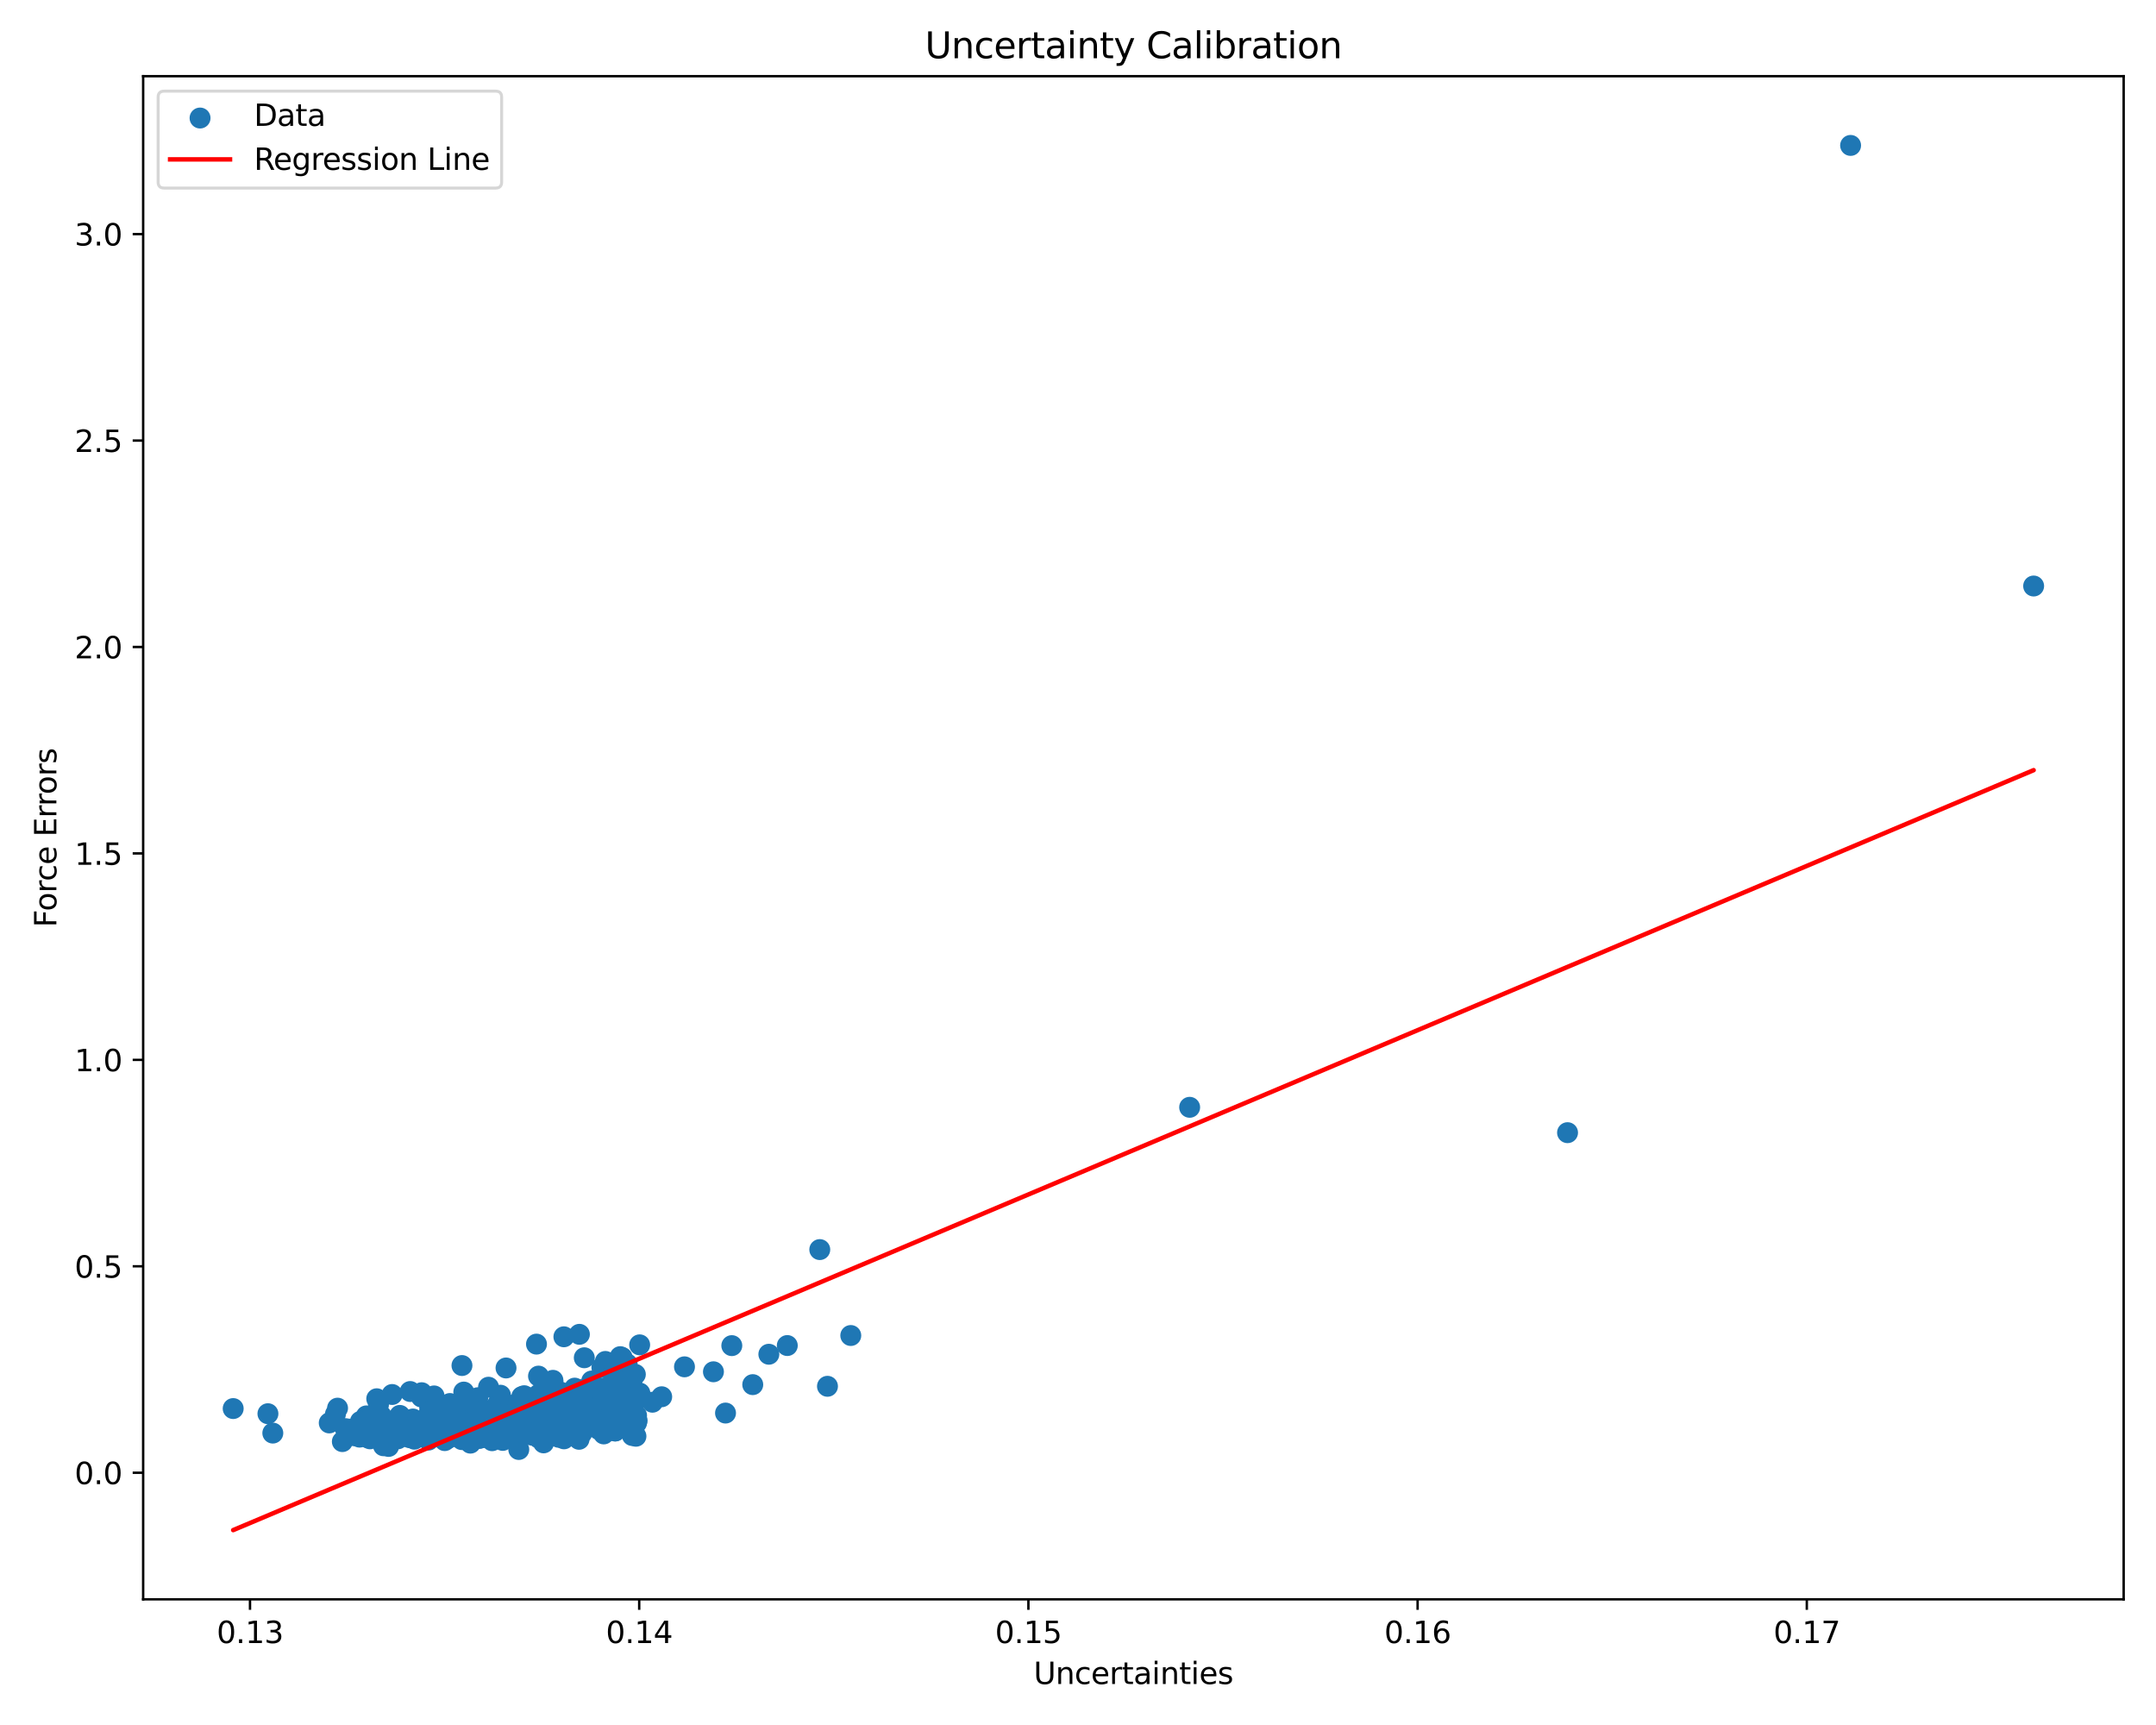 <?xml version="1.0" encoding="utf-8" standalone="no"?>
<!DOCTYPE svg PUBLIC "-//W3C//DTD SVG 1.1//EN"
  "http://www.w3.org/Graphics/SVG/1.1/DTD/svg11.dtd">
<svg xmlns:xlink="http://www.w3.org/1999/xlink" width="720pt" height="576pt" viewBox="0 0 720 576" xmlns="http://www.w3.org/2000/svg" version="1.1">
 <defs>
  <style type="text/css">*{stroke-linejoin: round; stroke-linecap: butt}</style>
 </defs>
 <g id="figure_1">
  <g id="patch_1">
   <path d="M 0 576 
L 720 576 
L 720 0 
L 0 0 
z
" style="fill: #ffffff"/>
  </g>
  <g id="axes_1">
   <g id="patch_2">
    <path d="M 47.81 534.04 
L 709.2 534.04 
L 709.2 25.44 
L 47.81 25.44 
z
" style="fill: #ffffff"/>
   </g>
   <g id="PathCollection_1">
    <defs>
     <path id="mf849fcf766" d="M 0 3 
C 0.796 3 1.559 2.684 2.121 2.121 
C 2.684 1.559 3 0.796 3 0 
C 3 -0.796 2.684 -1.559 2.121 -2.121 
C 1.559 -2.684 0.796 -3 0 -3 
C -0.796 -3 -1.559 -2.684 -2.121 -2.121 
C -2.684 -1.559 -3 -0.796 -3 0 
C -3 0.796 -2.684 1.559 -2.121 2.121 
C -1.559 2.684 -0.796 3 0 3 
z
" style="stroke: #1f77b4"/>
    </defs>
    <g clip-path="url(#p122bec836d)">
     <use xlink:href="#mf849fcf766" x="217.887" y="468.22" style="fill: #1f77b4; stroke: #1f77b4"/>
     <use xlink:href="#mf849fcf766" x="125.815" y="467.061" style="fill: #1f77b4; stroke: #1f77b4"/>
     <use xlink:href="#mf849fcf766" x="112.018" y="472.204" style="fill: #1f77b4; stroke: #1f77b4"/>
     <use xlink:href="#mf849fcf766" x="209.437" y="455.423" style="fill: #1f77b4; stroke: #1f77b4"/>
     <use xlink:href="#mf849fcf766" x="177.23" y="477.138" style="fill: #1f77b4; stroke: #1f77b4"/>
     <use xlink:href="#mf849fcf766" x="150.243" y="468.653" style="fill: #1f77b4; stroke: #1f77b4"/>
     <use xlink:href="#mf849fcf766" x="175.516" y="471.046" style="fill: #1f77b4; stroke: #1f77b4"/>
     <use xlink:href="#mf849fcf766" x="205.147" y="470.51" style="fill: #1f77b4; stroke: #1f77b4"/>
     <use xlink:href="#mf849fcf766" x="167.498" y="477.389" style="fill: #1f77b4; stroke: #1f77b4"/>
     <use xlink:href="#mf849fcf766" x="193.865" y="472.277" style="fill: #1f77b4; stroke: #1f77b4"/>
     <use xlink:href="#mf849fcf766" x="201" y="456.607" style="fill: #1f77b4; stroke: #1f77b4"/>
     <use xlink:href="#mf849fcf766" x="202.74" y="466.12" style="fill: #1f77b4; stroke: #1f77b4"/>
     <use xlink:href="#mf849fcf766" x="163.412" y="479.168" style="fill: #1f77b4; stroke: #1f77b4"/>
     <use xlink:href="#mf849fcf766" x="145.855" y="475.845" style="fill: #1f77b4; stroke: #1f77b4"/>
     <use xlink:href="#mf849fcf766" x="152.474" y="476.231" style="fill: #1f77b4; stroke: #1f77b4"/>
     <use xlink:href="#mf849fcf766" x="160.688" y="476.437" style="fill: #1f77b4; stroke: #1f77b4"/>
     <use xlink:href="#mf849fcf766" x="121.744" y="474.309" style="fill: #1f77b4; stroke: #1f77b4"/>
     <use xlink:href="#mf849fcf766" x="141.616" y="477.733" style="fill: #1f77b4; stroke: #1f77b4"/>
     <use xlink:href="#mf849fcf766" x="171.998" y="473.744" style="fill: #1f77b4; stroke: #1f77b4"/>
     <use xlink:href="#mf849fcf766" x="156.545" y="476.156" style="fill: #1f77b4; stroke: #1f77b4"/>
     <use xlink:href="#mf849fcf766" x="119.947" y="478.533" style="fill: #1f77b4; stroke: #1f77b4"/>
     <use xlink:href="#mf849fcf766" x="149.421" y="477.5" style="fill: #1f77b4; stroke: #1f77b4"/>
     <use xlink:href="#mf849fcf766" x="179.64" y="476.998" style="fill: #1f77b4; stroke: #1f77b4"/>
     <use xlink:href="#mf849fcf766" x="158.83" y="474.413" style="fill: #1f77b4; stroke: #1f77b4"/>
     <use xlink:href="#mf849fcf766" x="116.599" y="477.197" style="fill: #1f77b4; stroke: #1f77b4"/>
     <use xlink:href="#mf849fcf766" x="202.226" y="471.922" style="fill: #1f77b4; stroke: #1f77b4"/>
     <use xlink:href="#mf849fcf766" x="195.125" y="453.374" style="fill: #1f77b4; stroke: #1f77b4"/>
     <use xlink:href="#mf849fcf766" x="190.818" y="469.525" style="fill: #1f77b4; stroke: #1f77b4"/>
     <use xlink:href="#mf849fcf766" x="188.848" y="477.551" style="fill: #1f77b4; stroke: #1f77b4"/>
     <use xlink:href="#mf849fcf766" x="184.13" y="473.229" style="fill: #1f77b4; stroke: #1f77b4"/>
     <use xlink:href="#mf849fcf766" x="171.287" y="476.873" style="fill: #1f77b4; stroke: #1f77b4"/>
     <use xlink:href="#mf849fcf766" x="181.71" y="478.497" style="fill: #1f77b4; stroke: #1f77b4"/>
     <use xlink:href="#mf849fcf766" x="129.421" y="481.006" style="fill: #1f77b4; stroke: #1f77b4"/>
     <use xlink:href="#mf849fcf766" x="142.542" y="473.38" style="fill: #1f77b4; stroke: #1f77b4"/>
     <use xlink:href="#mf849fcf766" x="143.01" y="472.725" style="fill: #1f77b4; stroke: #1f77b4"/>
     <use xlink:href="#mf849fcf766" x="189.641" y="471.591" style="fill: #1f77b4; stroke: #1f77b4"/>
     <use xlink:href="#mf849fcf766" x="172.973" y="471.552" style="fill: #1f77b4; stroke: #1f77b4"/>
     <use xlink:href="#mf849fcf766" x="200.747" y="473.409" style="fill: #1f77b4; stroke: #1f77b4"/>
     <use xlink:href="#mf849fcf766" x="139.01" y="475.12" style="fill: #1f77b4; stroke: #1f77b4"/>
     <use xlink:href="#mf849fcf766" x="160.037" y="480.316" style="fill: #1f77b4; stroke: #1f77b4"/>
     <use xlink:href="#mf849fcf766" x="172.595" y="474.804" style="fill: #1f77b4; stroke: #1f77b4"/>
     <use xlink:href="#mf849fcf766" x="156.678" y="470.538" style="fill: #1f77b4; stroke: #1f77b4"/>
     <use xlink:href="#mf849fcf766" x="182.757" y="473.406" style="fill: #1f77b4; stroke: #1f77b4"/>
     <use xlink:href="#mf849fcf766" x="154.683" y="475.812" style="fill: #1f77b4; stroke: #1f77b4"/>
     <use xlink:href="#mf849fcf766" x="242.29" y="471.839" style="fill: #1f77b4; stroke: #1f77b4"/>
     <use xlink:href="#mf849fcf766" x="161.581" y="477.145" style="fill: #1f77b4; stroke: #1f77b4"/>
     <use xlink:href="#mf849fcf766" x="200.454" y="467.938" style="fill: #1f77b4; stroke: #1f77b4"/>
     <use xlink:href="#mf849fcf766" x="206.195" y="471.822" style="fill: #1f77b4; stroke: #1f77b4"/>
     <use xlink:href="#mf849fcf766" x="193.011" y="472.629" style="fill: #1f77b4; stroke: #1f77b4"/>
     <use xlink:href="#mf849fcf766" x="141.936" y="474.335" style="fill: #1f77b4; stroke: #1f77b4"/>
     <use xlink:href="#mf849fcf766" x="157.306" y="480.29" style="fill: #1f77b4; stroke: #1f77b4"/>
     <use xlink:href="#mf849fcf766" x="203.872" y="476.485" style="fill: #1f77b4; stroke: #1f77b4"/>
     <use xlink:href="#mf849fcf766" x="181.73" y="474.542" style="fill: #1f77b4; stroke: #1f77b4"/>
     <use xlink:href="#mf849fcf766" x="188.344" y="480.446" style="fill: #1f77b4; stroke: #1f77b4"/>
     <use xlink:href="#mf849fcf766" x="204.365" y="470.442" style="fill: #1f77b4; stroke: #1f77b4"/>
     <use xlink:href="#mf849fcf766" x="149.878" y="479.314" style="fill: #1f77b4; stroke: #1f77b4"/>
     <use xlink:href="#mf849fcf766" x="145.614" y="472.472" style="fill: #1f77b4; stroke: #1f77b4"/>
     <use xlink:href="#mf849fcf766" x="155.484" y="473.158" style="fill: #1f77b4; stroke: #1f77b4"/>
     <use xlink:href="#mf849fcf766" x="188.3" y="476.786" style="fill: #1f77b4; stroke: #1f77b4"/>
     <use xlink:href="#mf849fcf766" x="140.096" y="479.817" style="fill: #1f77b4; stroke: #1f77b4"/>
     <use xlink:href="#mf849fcf766" x="161.207" y="470.58" style="fill: #1f77b4; stroke: #1f77b4"/>
     <use xlink:href="#mf849fcf766" x="144.839" y="479.442" style="fill: #1f77b4; stroke: #1f77b4"/>
     <use xlink:href="#mf849fcf766" x="134.74" y="477.507" style="fill: #1f77b4; stroke: #1f77b4"/>
     <use xlink:href="#mf849fcf766" x="149.189" y="479.279" style="fill: #1f77b4; stroke: #1f77b4"/>
     <use xlink:href="#mf849fcf766" x="129.213" y="478.387" style="fill: #1f77b4; stroke: #1f77b4"/>
     <use xlink:href="#mf849fcf766" x="203.729" y="476.951" style="fill: #1f77b4; stroke: #1f77b4"/>
     <use xlink:href="#mf849fcf766" x="158.834" y="477.643" style="fill: #1f77b4; stroke: #1f77b4"/>
     <use xlink:href="#mf849fcf766" x="117.203" y="477.462" style="fill: #1f77b4; stroke: #1f77b4"/>
     <use xlink:href="#mf849fcf766" x="167.146" y="476.33" style="fill: #1f77b4; stroke: #1f77b4"/>
     <use xlink:href="#mf849fcf766" x="185.632" y="468.644" style="fill: #1f77b4; stroke: #1f77b4"/>
     <use xlink:href="#mf849fcf766" x="244.389" y="449.324" style="fill: #1f77b4; stroke: #1f77b4"/>
     <use xlink:href="#mf849fcf766" x="166.951" y="472.985" style="fill: #1f77b4; stroke: #1f77b4"/>
     <use xlink:href="#mf849fcf766" x="146.643" y="479.642" style="fill: #1f77b4; stroke: #1f77b4"/>
     <use xlink:href="#mf849fcf766" x="168.989" y="456.785" style="fill: #1f77b4; stroke: #1f77b4"/>
     <use xlink:href="#mf849fcf766" x="109.953" y="475.133" style="fill: #1f77b4; stroke: #1f77b4"/>
     <use xlink:href="#mf849fcf766" x="131.263" y="480.804" style="fill: #1f77b4; stroke: #1f77b4"/>
     <use xlink:href="#mf849fcf766" x="201.161" y="470.087" style="fill: #1f77b4; stroke: #1f77b4"/>
     <use xlink:href="#mf849fcf766" x="201.623" y="478.807" style="fill: #1f77b4; stroke: #1f77b4"/>
     <use xlink:href="#mf849fcf766" x="193.384" y="465.706" style="fill: #1f77b4; stroke: #1f77b4"/>
     <use xlink:href="#mf849fcf766" x="179.234" y="473.654" style="fill: #1f77b4; stroke: #1f77b4"/>
     <use xlink:href="#mf849fcf766" x="151.215" y="475.572" style="fill: #1f77b4; stroke: #1f77b4"/>
     <use xlink:href="#mf849fcf766" x="212.775" y="474.369" style="fill: #1f77b4; stroke: #1f77b4"/>
     <use xlink:href="#mf849fcf766" x="138.453" y="475.076" style="fill: #1f77b4; stroke: #1f77b4"/>
     <use xlink:href="#mf849fcf766" x="199.371" y="472.048" style="fill: #1f77b4; stroke: #1f77b4"/>
     <use xlink:href="#mf849fcf766" x="120.202" y="475.628" style="fill: #1f77b4; stroke: #1f77b4"/>
     <use xlink:href="#mf849fcf766" x="146.565" y="470.387" style="fill: #1f77b4; stroke: #1f77b4"/>
     <use xlink:href="#mf849fcf766" x="213.445" y="465.273" style="fill: #1f77b4; stroke: #1f77b4"/>
     <use xlink:href="#mf849fcf766" x="155.709" y="475.153" style="fill: #1f77b4; stroke: #1f77b4"/>
     <use xlink:href="#mf849fcf766" x="158.836" y="473.901" style="fill: #1f77b4; stroke: #1f77b4"/>
     <use xlink:href="#mf849fcf766" x="164.256" y="472.905" style="fill: #1f77b4; stroke: #1f77b4"/>
     <use xlink:href="#mf849fcf766" x="200.146" y="473.17" style="fill: #1f77b4; stroke: #1f77b4"/>
     <use xlink:href="#mf849fcf766" x="206.557" y="462.492" style="fill: #1f77b4; stroke: #1f77b4"/>
     <use xlink:href="#mf849fcf766" x="183.218" y="472.123" style="fill: #1f77b4; stroke: #1f77b4"/>
     <use xlink:href="#mf849fcf766" x="251.383" y="462.347" style="fill: #1f77b4; stroke: #1f77b4"/>
     <use xlink:href="#mf849fcf766" x="200.262" y="466.446" style="fill: #1f77b4; stroke: #1f77b4"/>
     <use xlink:href="#mf849fcf766" x="205.432" y="477.825" style="fill: #1f77b4; stroke: #1f77b4"/>
     <use xlink:href="#mf849fcf766" x="181.508" y="474.999" style="fill: #1f77b4; stroke: #1f77b4"/>
     <use xlink:href="#mf849fcf766" x="157.095" y="481.883" style="fill: #1f77b4; stroke: #1f77b4"/>
     <use xlink:href="#mf849fcf766" x="201.395" y="474.011" style="fill: #1f77b4; stroke: #1f77b4"/>
     <use xlink:href="#mf849fcf766" x="156.801" y="473.268" style="fill: #1f77b4; stroke: #1f77b4"/>
     <use xlink:href="#mf849fcf766" x="127.354" y="475.454" style="fill: #1f77b4; stroke: #1f77b4"/>
     <use xlink:href="#mf849fcf766" x="156.473" y="476.403" style="fill: #1f77b4; stroke: #1f77b4"/>
     <use xlink:href="#mf849fcf766" x="186.911" y="475.042" style="fill: #1f77b4; stroke: #1f77b4"/>
     <use xlink:href="#mf849fcf766" x="171.221" y="469.188" style="fill: #1f77b4; stroke: #1f77b4"/>
     <use xlink:href="#mf849fcf766" x="145.014" y="477.697" style="fill: #1f77b4; stroke: #1f77b4"/>
     <use xlink:href="#mf849fcf766" x="182.223" y="480.113" style="fill: #1f77b4; stroke: #1f77b4"/>
     <use xlink:href="#mf849fcf766" x="202.904" y="474.072" style="fill: #1f77b4; stroke: #1f77b4"/>
     <use xlink:href="#mf849fcf766" x="173.135" y="468.851" style="fill: #1f77b4; stroke: #1f77b4"/>
     <use xlink:href="#mf849fcf766" x="178.317" y="478.372" style="fill: #1f77b4; stroke: #1f77b4"/>
     <use xlink:href="#mf849fcf766" x="123.56" y="480.444" style="fill: #1f77b4; stroke: #1f77b4"/>
     <use xlink:href="#mf849fcf766" x="211.049" y="462.24" style="fill: #1f77b4; stroke: #1f77b4"/>
     <use xlink:href="#mf849fcf766" x="154.217" y="478.709" style="fill: #1f77b4; stroke: #1f77b4"/>
     <use xlink:href="#mf849fcf766" x="168.459" y="477.238" style="fill: #1f77b4; stroke: #1f77b4"/>
     <use xlink:href="#mf849fcf766" x="179.259" y="475.927" style="fill: #1f77b4; stroke: #1f77b4"/>
     <use xlink:href="#mf849fcf766" x="159.554" y="466.719" style="fill: #1f77b4; stroke: #1f77b4"/>
     <use xlink:href="#mf849fcf766" x="140.815" y="465.047" style="fill: #1f77b4; stroke: #1f77b4"/>
     <use xlink:href="#mf849fcf766" x="207.122" y="453.003" style="fill: #1f77b4; stroke: #1f77b4"/>
     <use xlink:href="#mf849fcf766" x="183.27" y="477.688" style="fill: #1f77b4; stroke: #1f77b4"/>
     <use xlink:href="#mf849fcf766" x="149.059" y="477.236" style="fill: #1f77b4; stroke: #1f77b4"/>
     <use xlink:href="#mf849fcf766" x="175.049" y="466.047" style="fill: #1f77b4; stroke: #1f77b4"/>
     <use xlink:href="#mf849fcf766" x="166.32" y="468.587" style="fill: #1f77b4; stroke: #1f77b4"/>
     <use xlink:href="#mf849fcf766" x="148.195" y="474.927" style="fill: #1f77b4; stroke: #1f77b4"/>
     <use xlink:href="#mf849fcf766" x="184.651" y="460.909" style="fill: #1f77b4; stroke: #1f77b4"/>
     <use xlink:href="#mf849fcf766" x="228.586" y="456.401" style="fill: #1f77b4; stroke: #1f77b4"/>
     <use xlink:href="#mf849fcf766" x="170.729" y="474.74" style="fill: #1f77b4; stroke: #1f77b4"/>
     <use xlink:href="#mf849fcf766" x="190.728" y="477.112" style="fill: #1f77b4; stroke: #1f77b4"/>
     <use xlink:href="#mf849fcf766" x="122.346" y="472.788" style="fill: #1f77b4; stroke: #1f77b4"/>
     <use xlink:href="#mf849fcf766" x="166.941" y="478.855" style="fill: #1f77b4; stroke: #1f77b4"/>
     <use xlink:href="#mf849fcf766" x="163.508" y="473.616" style="fill: #1f77b4; stroke: #1f77b4"/>
     <use xlink:href="#mf849fcf766" x="208.174" y="472.107" style="fill: #1f77b4; stroke: #1f77b4"/>
     <use xlink:href="#mf849fcf766" x="133.525" y="472.622" style="fill: #1f77b4; stroke: #1f77b4"/>
     <use xlink:href="#mf849fcf766" x="154.275" y="455.971" style="fill: #1f77b4; stroke: #1f77b4"/>
     <use xlink:href="#mf849fcf766" x="213.615" y="449.061" style="fill: #1f77b4; stroke: #1f77b4"/>
     <use xlink:href="#mf849fcf766" x="194.707" y="465.459" style="fill: #1f77b4; stroke: #1f77b4"/>
     <use xlink:href="#mf849fcf766" x="161.066" y="475.855" style="fill: #1f77b4; stroke: #1f77b4"/>
     <use xlink:href="#mf849fcf766" x="131.776" y="478.353" style="fill: #1f77b4; stroke: #1f77b4"/>
     <use xlink:href="#mf849fcf766" x="193.37" y="480.603" style="fill: #1f77b4; stroke: #1f77b4"/>
     <use xlink:href="#mf849fcf766" x="167.892" y="480.973" style="fill: #1f77b4; stroke: #1f77b4"/>
     <use xlink:href="#mf849fcf766" x="145.995" y="474.604" style="fill: #1f77b4; stroke: #1f77b4"/>
     <use xlink:href="#mf849fcf766" x="187.464" y="472.241" style="fill: #1f77b4; stroke: #1f77b4"/>
     <use xlink:href="#mf849fcf766" x="397.287" y="369.744" style="fill: #1f77b4; stroke: #1f77b4"/>
     <use xlink:href="#mf849fcf766" x="163.813" y="478.881" style="fill: #1f77b4; stroke: #1f77b4"/>
     <use xlink:href="#mf849fcf766" x="155.196" y="476.109" style="fill: #1f77b4; stroke: #1f77b4"/>
     <use xlink:href="#mf849fcf766" x="154.21" y="480.701" style="fill: #1f77b4; stroke: #1f77b4"/>
     <use xlink:href="#mf849fcf766" x="151.719" y="475.87" style="fill: #1f77b4; stroke: #1f77b4"/>
     <use xlink:href="#mf849fcf766" x="202.896" y="473.115" style="fill: #1f77b4; stroke: #1f77b4"/>
     <use xlink:href="#mf849fcf766" x="177.916" y="469.339" style="fill: #1f77b4; stroke: #1f77b4"/>
     <use xlink:href="#mf849fcf766" x="132.857" y="480.445" style="fill: #1f77b4; stroke: #1f77b4"/>
     <use xlink:href="#mf849fcf766" x="679.137" y="195.679" style="fill: #1f77b4; stroke: #1f77b4"/>
     <use xlink:href="#mf849fcf766" x="139.402" y="478.251" style="fill: #1f77b4; stroke: #1f77b4"/>
     <use xlink:href="#mf849fcf766" x="128.641" y="475.105" style="fill: #1f77b4; stroke: #1f77b4"/>
     <use xlink:href="#mf849fcf766" x="140.063" y="477.907" style="fill: #1f77b4; stroke: #1f77b4"/>
     <use xlink:href="#mf849fcf766" x="188.313" y="446.37" style="fill: #1f77b4; stroke: #1f77b4"/>
     <use xlink:href="#mf849fcf766" x="178.683" y="475" style="fill: #1f77b4; stroke: #1f77b4"/>
     <use xlink:href="#mf849fcf766" x="171.411" y="469.55" style="fill: #1f77b4; stroke: #1f77b4"/>
     <use xlink:href="#mf849fcf766" x="162.884" y="476.957" style="fill: #1f77b4; stroke: #1f77b4"/>
     <use xlink:href="#mf849fcf766" x="284.119" y="445.945" style="fill: #1f77b4; stroke: #1f77b4"/>
     <use xlink:href="#mf849fcf766" x="135.114" y="474.947" style="fill: #1f77b4; stroke: #1f77b4"/>
     <use xlink:href="#mf849fcf766" x="205.279" y="476.449" style="fill: #1f77b4; stroke: #1f77b4"/>
     <use xlink:href="#mf849fcf766" x="182.454" y="475.181" style="fill: #1f77b4; stroke: #1f77b4"/>
     <use xlink:href="#mf849fcf766" x="155.198" y="476.999" style="fill: #1f77b4; stroke: #1f77b4"/>
     <use xlink:href="#mf849fcf766" x="161.049" y="477.571" style="fill: #1f77b4; stroke: #1f77b4"/>
     <use xlink:href="#mf849fcf766" x="210.636" y="470.206" style="fill: #1f77b4; stroke: #1f77b4"/>
     <use xlink:href="#mf849fcf766" x="161.999" y="471.118" style="fill: #1f77b4; stroke: #1f77b4"/>
     <use xlink:href="#mf849fcf766" x="169.252" y="479.896" style="fill: #1f77b4; stroke: #1f77b4"/>
     <use xlink:href="#mf849fcf766" x="133.57" y="477.371" style="fill: #1f77b4; stroke: #1f77b4"/>
     <use xlink:href="#mf849fcf766" x="173.863" y="474.492" style="fill: #1f77b4; stroke: #1f77b4"/>
     <use xlink:href="#mf849fcf766" x="148.545" y="475.555" style="fill: #1f77b4; stroke: #1f77b4"/>
     <use xlink:href="#mf849fcf766" x="168.958" y="474.528" style="fill: #1f77b4; stroke: #1f77b4"/>
     <use xlink:href="#mf849fcf766" x="194.196" y="466.604" style="fill: #1f77b4; stroke: #1f77b4"/>
     <use xlink:href="#mf849fcf766" x="160.962" y="475.567" style="fill: #1f77b4; stroke: #1f77b4"/>
     <use xlink:href="#mf849fcf766" x="119.722" y="478.308" style="fill: #1f77b4; stroke: #1f77b4"/>
     <use xlink:href="#mf849fcf766" x="147.484" y="474.175" style="fill: #1f77b4; stroke: #1f77b4"/>
     <use xlink:href="#mf849fcf766" x="211.475" y="469.449" style="fill: #1f77b4; stroke: #1f77b4"/>
     <use xlink:href="#mf849fcf766" x="156.503" y="474.272" style="fill: #1f77b4; stroke: #1f77b4"/>
     <use xlink:href="#mf849fcf766" x="185.568" y="477.926" style="fill: #1f77b4; stroke: #1f77b4"/>
     <use xlink:href="#mf849fcf766" x="146.395" y="477.899" style="fill: #1f77b4; stroke: #1f77b4"/>
     <use xlink:href="#mf849fcf766" x="145.894" y="478.769" style="fill: #1f77b4; stroke: #1f77b4"/>
     <use xlink:href="#mf849fcf766" x="158.464" y="475.596" style="fill: #1f77b4; stroke: #1f77b4"/>
     <use xlink:href="#mf849fcf766" x="204.958" y="471.304" style="fill: #1f77b4; stroke: #1f77b4"/>
     <use xlink:href="#mf849fcf766" x="155.545" y="476.914" style="fill: #1f77b4; stroke: #1f77b4"/>
     <use xlink:href="#mf849fcf766" x="148.975" y="473.672" style="fill: #1f77b4; stroke: #1f77b4"/>
     <use xlink:href="#mf849fcf766" x="155.365" y="476.099" style="fill: #1f77b4; stroke: #1f77b4"/>
     <use xlink:href="#mf849fcf766" x="150.008" y="474.698" style="fill: #1f77b4; stroke: #1f77b4"/>
     <use xlink:href="#mf849fcf766" x="152.025" y="478.579" style="fill: #1f77b4; stroke: #1f77b4"/>
     <use xlink:href="#mf849fcf766" x="183.697" y="475.537" style="fill: #1f77b4; stroke: #1f77b4"/>
     <use xlink:href="#mf849fcf766" x="177.504" y="474.983" style="fill: #1f77b4; stroke: #1f77b4"/>
     <use xlink:href="#mf849fcf766" x="182.973" y="478.167" style="fill: #1f77b4; stroke: #1f77b4"/>
     <use xlink:href="#mf849fcf766" x="173.247" y="484.005" style="fill: #1f77b4; stroke: #1f77b4"/>
     <use xlink:href="#mf849fcf766" x="138.653" y="475.7" style="fill: #1f77b4; stroke: #1f77b4"/>
     <use xlink:href="#mf849fcf766" x="156.135" y="469.561" style="fill: #1f77b4; stroke: #1f77b4"/>
     <use xlink:href="#mf849fcf766" x="212.937" y="466.012" style="fill: #1f77b4; stroke: #1f77b4"/>
     <use xlink:href="#mf849fcf766" x="194.317" y="478.541" style="fill: #1f77b4; stroke: #1f77b4"/>
     <use xlink:href="#mf849fcf766" x="185.209" y="471.319" style="fill: #1f77b4; stroke: #1f77b4"/>
     <use xlink:href="#mf849fcf766" x="156.772" y="474.379" style="fill: #1f77b4; stroke: #1f77b4"/>
     <use xlink:href="#mf849fcf766" x="177.006" y="466.747" style="fill: #1f77b4; stroke: #1f77b4"/>
     <use xlink:href="#mf849fcf766" x="179.839" y="459.502" style="fill: #1f77b4; stroke: #1f77b4"/>
     <use xlink:href="#mf849fcf766" x="167.218" y="474.003" style="fill: #1f77b4; stroke: #1f77b4"/>
     <use xlink:href="#mf849fcf766" x="209.628" y="472.382" style="fill: #1f77b4; stroke: #1f77b4"/>
     <use xlink:href="#mf849fcf766" x="159.25" y="473.442" style="fill: #1f77b4; stroke: #1f77b4"/>
     <use xlink:href="#mf849fcf766" x="143.128" y="480.863" style="fill: #1f77b4; stroke: #1f77b4"/>
     <use xlink:href="#mf849fcf766" x="169.134" y="476.855" style="fill: #1f77b4; stroke: #1f77b4"/>
     <use xlink:href="#mf849fcf766" x="127.127" y="477.568" style="fill: #1f77b4; stroke: #1f77b4"/>
     <use xlink:href="#mf849fcf766" x="184.135" y="479.328" style="fill: #1f77b4; stroke: #1f77b4"/>
     <use xlink:href="#mf849fcf766" x="138.251" y="474.457" style="fill: #1f77b4; stroke: #1f77b4"/>
     <use xlink:href="#mf849fcf766" x="145.919" y="478.448" style="fill: #1f77b4; stroke: #1f77b4"/>
     <use xlink:href="#mf849fcf766" x="156.029" y="478.781" style="fill: #1f77b4; stroke: #1f77b4"/>
     <use xlink:href="#mf849fcf766" x="147.131" y="475.516" style="fill: #1f77b4; stroke: #1f77b4"/>
     <use xlink:href="#mf849fcf766" x="134.41" y="477.135" style="fill: #1f77b4; stroke: #1f77b4"/>
     <use xlink:href="#mf849fcf766" x="177.584" y="479.212" style="fill: #1f77b4; stroke: #1f77b4"/>
     <use xlink:href="#mf849fcf766" x="159.125" y="473.76" style="fill: #1f77b4; stroke: #1f77b4"/>
     <use xlink:href="#mf849fcf766" x="207.756" y="453.279" style="fill: #1f77b4; stroke: #1f77b4"/>
     <use xlink:href="#mf849fcf766" x="136.825" y="480.067" style="fill: #1f77b4; stroke: #1f77b4"/>
     <use xlink:href="#mf849fcf766" x="140.278" y="475.735" style="fill: #1f77b4; stroke: #1f77b4"/>
     <use xlink:href="#mf849fcf766" x="188.026" y="473.159" style="fill: #1f77b4; stroke: #1f77b4"/>
     <use xlink:href="#mf849fcf766" x="256.759" y="452.202" style="fill: #1f77b4; stroke: #1f77b4"/>
     <use xlink:href="#mf849fcf766" x="168.509" y="475.126" style="fill: #1f77b4; stroke: #1f77b4"/>
     <use xlink:href="#mf849fcf766" x="195.501" y="471.002" style="fill: #1f77b4; stroke: #1f77b4"/>
     <use xlink:href="#mf849fcf766" x="167.129" y="465.88" style="fill: #1f77b4; stroke: #1f77b4"/>
     <use xlink:href="#mf849fcf766" x="138.38" y="480.564" style="fill: #1f77b4; stroke: #1f77b4"/>
     <use xlink:href="#mf849fcf766" x="164.335" y="481.074" style="fill: #1f77b4; stroke: #1f77b4"/>
     <use xlink:href="#mf849fcf766" x="206.548" y="463.384" style="fill: #1f77b4; stroke: #1f77b4"/>
     <use xlink:href="#mf849fcf766" x="213.687" y="465.196" style="fill: #1f77b4; stroke: #1f77b4"/>
     <use xlink:href="#mf849fcf766" x="138.737" y="476.459" style="fill: #1f77b4; stroke: #1f77b4"/>
     <use xlink:href="#mf849fcf766" x="169.455" y="469.471" style="fill: #1f77b4; stroke: #1f77b4"/>
     <use xlink:href="#mf849fcf766" x="159.369" y="479.613" style="fill: #1f77b4; stroke: #1f77b4"/>
     <use xlink:href="#mf849fcf766" x="192.182" y="473.868" style="fill: #1f77b4; stroke: #1f77b4"/>
     <use xlink:href="#mf849fcf766" x="156.882" y="475.445" style="fill: #1f77b4; stroke: #1f77b4"/>
     <use xlink:href="#mf849fcf766" x="179.064" y="479.521" style="fill: #1f77b4; stroke: #1f77b4"/>
     <use xlink:href="#mf849fcf766" x="134.063" y="473.988" style="fill: #1f77b4; stroke: #1f77b4"/>
     <use xlink:href="#mf849fcf766" x="206.339" y="457.407" style="fill: #1f77b4; stroke: #1f77b4"/>
     <use xlink:href="#mf849fcf766" x="153.811" y="478.791" style="fill: #1f77b4; stroke: #1f77b4"/>
     <use xlink:href="#mf849fcf766" x="163.145" y="463.209" style="fill: #1f77b4; stroke: #1f77b4"/>
     <use xlink:href="#mf849fcf766" x="201.782" y="464.68" style="fill: #1f77b4; stroke: #1f77b4"/>
     <use xlink:href="#mf849fcf766" x="138.238" y="476.588" style="fill: #1f77b4; stroke: #1f77b4"/>
     <use xlink:href="#mf849fcf766" x="163.63" y="477.764" style="fill: #1f77b4; stroke: #1f77b4"/>
     <use xlink:href="#mf849fcf766" x="186.886" y="475.617" style="fill: #1f77b4; stroke: #1f77b4"/>
     <use xlink:href="#mf849fcf766" x="182.368" y="471.418" style="fill: #1f77b4; stroke: #1f77b4"/>
     <use xlink:href="#mf849fcf766" x="149.429" y="480.392" style="fill: #1f77b4; stroke: #1f77b4"/>
     <use xlink:href="#mf849fcf766" x="156.123" y="467.579" style="fill: #1f77b4; stroke: #1f77b4"/>
     <use xlink:href="#mf849fcf766" x="212.555" y="475.148" style="fill: #1f77b4; stroke: #1f77b4"/>
     <use xlink:href="#mf849fcf766" x="157.306" y="476.952" style="fill: #1f77b4; stroke: #1f77b4"/>
     <use xlink:href="#mf849fcf766" x="211.166" y="479.341" style="fill: #1f77b4; stroke: #1f77b4"/>
     <use xlink:href="#mf849fcf766" x="157.699" y="476.123" style="fill: #1f77b4; stroke: #1f77b4"/>
     <use xlink:href="#mf849fcf766" x="175.616" y="473.701" style="fill: #1f77b4; stroke: #1f77b4"/>
     <use xlink:href="#mf849fcf766" x="161.565" y="473.924" style="fill: #1f77b4; stroke: #1f77b4"/>
     <use xlink:href="#mf849fcf766" x="170.96" y="475.663" style="fill: #1f77b4; stroke: #1f77b4"/>
     <use xlink:href="#mf849fcf766" x="182.071" y="470.075" style="fill: #1f77b4; stroke: #1f77b4"/>
     <use xlink:href="#mf849fcf766" x="125.515" y="478.948" style="fill: #1f77b4; stroke: #1f77b4"/>
     <use xlink:href="#mf849fcf766" x="147.801" y="472.003" style="fill: #1f77b4; stroke: #1f77b4"/>
     <use xlink:href="#mf849fcf766" x="166.232" y="472.867" style="fill: #1f77b4; stroke: #1f77b4"/>
     <use xlink:href="#mf849fcf766" x="115.318" y="477.039" style="fill: #1f77b4; stroke: #1f77b4"/>
     <use xlink:href="#mf849fcf766" x="170.24" y="478.013" style="fill: #1f77b4; stroke: #1f77b4"/>
     <use xlink:href="#mf849fcf766" x="161.159" y="476.617" style="fill: #1f77b4; stroke: #1f77b4"/>
     <use xlink:href="#mf849fcf766" x="203.046" y="473.453" style="fill: #1f77b4; stroke: #1f77b4"/>
     <use xlink:href="#mf849fcf766" x="147.359" y="477.334" style="fill: #1f77b4; stroke: #1f77b4"/>
     <use xlink:href="#mf849fcf766" x="212.175" y="458.929" style="fill: #1f77b4; stroke: #1f77b4"/>
     <use xlink:href="#mf849fcf766" x="159.777" y="471.839" style="fill: #1f77b4; stroke: #1f77b4"/>
     <use xlink:href="#mf849fcf766" x="174.983" y="476.634" style="fill: #1f77b4; stroke: #1f77b4"/>
     <use xlink:href="#mf849fcf766" x="141.743" y="478.726" style="fill: #1f77b4; stroke: #1f77b4"/>
     <use xlink:href="#mf849fcf766" x="179.162" y="448.819" style="fill: #1f77b4; stroke: #1f77b4"/>
     <use xlink:href="#mf849fcf766" x="146.607" y="471.781" style="fill: #1f77b4; stroke: #1f77b4"/>
     <use xlink:href="#mf849fcf766" x="159.533" y="477.488" style="fill: #1f77b4; stroke: #1f77b4"/>
     <use xlink:href="#mf849fcf766" x="127.398" y="472.829" style="fill: #1f77b4; stroke: #1f77b4"/>
     <use xlink:href="#mf849fcf766" x="128.056" y="482.755" style="fill: #1f77b4; stroke: #1f77b4"/>
     <use xlink:href="#mf849fcf766" x="139.03" y="474.96" style="fill: #1f77b4; stroke: #1f77b4"/>
     <use xlink:href="#mf849fcf766" x="193.419" y="464.924" style="fill: #1f77b4; stroke: #1f77b4"/>
     <use xlink:href="#mf849fcf766" x="160.338" y="480.173" style="fill: #1f77b4; stroke: #1f77b4"/>
     <use xlink:href="#mf849fcf766" x="134.366" y="474.426" style="fill: #1f77b4; stroke: #1f77b4"/>
     <use xlink:href="#mf849fcf766" x="168.602" y="476.714" style="fill: #1f77b4; stroke: #1f77b4"/>
     <use xlink:href="#mf849fcf766" x="144.349" y="471.354" style="fill: #1f77b4; stroke: #1f77b4"/>
     <use xlink:href="#mf849fcf766" x="129.763" y="482.985" style="fill: #1f77b4; stroke: #1f77b4"/>
     <use xlink:href="#mf849fcf766" x="142.168" y="473.705" style="fill: #1f77b4; stroke: #1f77b4"/>
     <use xlink:href="#mf849fcf766" x="133.023" y="475.071" style="fill: #1f77b4; stroke: #1f77b4"/>
     <use xlink:href="#mf849fcf766" x="180.585" y="468.019" style="fill: #1f77b4; stroke: #1f77b4"/>
     <use xlink:href="#mf849fcf766" x="179.836" y="472.481" style="fill: #1f77b4; stroke: #1f77b4"/>
     <use xlink:href="#mf849fcf766" x="132.79" y="474.179" style="fill: #1f77b4; stroke: #1f77b4"/>
     <use xlink:href="#mf849fcf766" x="137.899" y="473.823" style="fill: #1f77b4; stroke: #1f77b4"/>
     <use xlink:href="#mf849fcf766" x="189.037" y="474.125" style="fill: #1f77b4; stroke: #1f77b4"/>
     <use xlink:href="#mf849fcf766" x="151.35" y="477.044" style="fill: #1f77b4; stroke: #1f77b4"/>
     <use xlink:href="#mf849fcf766" x="149.194" y="479.899" style="fill: #1f77b4; stroke: #1f77b4"/>
     <use xlink:href="#mf849fcf766" x="147.498" y="476.681" style="fill: #1f77b4; stroke: #1f77b4"/>
     <use xlink:href="#mf849fcf766" x="212.376" y="479.578" style="fill: #1f77b4; stroke: #1f77b4"/>
     <use xlink:href="#mf849fcf766" x="200.312" y="474.518" style="fill: #1f77b4; stroke: #1f77b4"/>
     <use xlink:href="#mf849fcf766" x="206.003" y="467.524" style="fill: #1f77b4; stroke: #1f77b4"/>
     <use xlink:href="#mf849fcf766" x="157.436" y="476.346" style="fill: #1f77b4; stroke: #1f77b4"/>
     <use xlink:href="#mf849fcf766" x="190.566" y="471.736" style="fill: #1f77b4; stroke: #1f77b4"/>
     <use xlink:href="#mf849fcf766" x="122.742" y="480.06" style="fill: #1f77b4; stroke: #1f77b4"/>
     <use xlink:href="#mf849fcf766" x="187.207" y="471.527" style="fill: #1f77b4; stroke: #1f77b4"/>
     <use xlink:href="#mf849fcf766" x="130.952" y="465.642" style="fill: #1f77b4; stroke: #1f77b4"/>
     <use xlink:href="#mf849fcf766" x="191.131" y="466.219" style="fill: #1f77b4; stroke: #1f77b4"/>
     <use xlink:href="#mf849fcf766" x="146.17" y="476.781" style="fill: #1f77b4; stroke: #1f77b4"/>
     <use xlink:href="#mf849fcf766" x="159.793" y="478.41" style="fill: #1f77b4; stroke: #1f77b4"/>
     <use xlink:href="#mf849fcf766" x="147.664" y="471.688" style="fill: #1f77b4; stroke: #1f77b4"/>
     <use xlink:href="#mf849fcf766" x="160.628" y="473.878" style="fill: #1f77b4; stroke: #1f77b4"/>
     <use xlink:href="#mf849fcf766" x="163.115" y="471.342" style="fill: #1f77b4; stroke: #1f77b4"/>
     <use xlink:href="#mf849fcf766" x="197.603" y="473.49" style="fill: #1f77b4; stroke: #1f77b4"/>
     <use xlink:href="#mf849fcf766" x="194.228" y="471.446" style="fill: #1f77b4; stroke: #1f77b4"/>
     <use xlink:href="#mf849fcf766" x="141.541" y="478.5" style="fill: #1f77b4; stroke: #1f77b4"/>
     <use xlink:href="#mf849fcf766" x="89.476" y="472.057" style="fill: #1f77b4; stroke: #1f77b4"/>
     <use xlink:href="#mf849fcf766" x="180.47" y="468.798" style="fill: #1f77b4; stroke: #1f77b4"/>
     <use xlink:href="#mf849fcf766" x="176.395" y="470.916" style="fill: #1f77b4; stroke: #1f77b4"/>
     <use xlink:href="#mf849fcf766" x="124.093" y="478.902" style="fill: #1f77b4; stroke: #1f77b4"/>
     <use xlink:href="#mf849fcf766" x="123.362" y="473.688" style="fill: #1f77b4; stroke: #1f77b4"/>
     <use xlink:href="#mf849fcf766" x="158.496" y="480.532" style="fill: #1f77b4; stroke: #1f77b4"/>
     <use xlink:href="#mf849fcf766" x="199.414" y="473.75" style="fill: #1f77b4; stroke: #1f77b4"/>
     <use xlink:href="#mf849fcf766" x="207.118" y="464.797" style="fill: #1f77b4; stroke: #1f77b4"/>
     <use xlink:href="#mf849fcf766" x="238.256" y="458.055" style="fill: #1f77b4; stroke: #1f77b4"/>
     <use xlink:href="#mf849fcf766" x="148.433" y="471.272" style="fill: #1f77b4; stroke: #1f77b4"/>
     <use xlink:href="#mf849fcf766" x="198.71" y="472.616" style="fill: #1f77b4; stroke: #1f77b4"/>
     <use xlink:href="#mf849fcf766" x="140.721" y="466.471" style="fill: #1f77b4; stroke: #1f77b4"/>
     <use xlink:href="#mf849fcf766" x="170" y="477.319" style="fill: #1f77b4; stroke: #1f77b4"/>
     <use xlink:href="#mf849fcf766" x="156.807" y="479.542" style="fill: #1f77b4; stroke: #1f77b4"/>
     <use xlink:href="#mf849fcf766" x="184.654" y="461.467" style="fill: #1f77b4; stroke: #1f77b4"/>
     <use xlink:href="#mf849fcf766" x="175.927" y="478.514" style="fill: #1f77b4; stroke: #1f77b4"/>
     <use xlink:href="#mf849fcf766" x="161.326" y="479.973" style="fill: #1f77b4; stroke: #1f77b4"/>
     <use xlink:href="#mf849fcf766" x="171.61" y="475.523" style="fill: #1f77b4; stroke: #1f77b4"/>
     <use xlink:href="#mf849fcf766" x="148.509" y="481.042" style="fill: #1f77b4; stroke: #1f77b4"/>
     <use xlink:href="#mf849fcf766" x="618.011" y="48.558" style="fill: #1f77b4; stroke: #1f77b4"/>
     <use xlink:href="#mf849fcf766" x="112.727" y="470.202" style="fill: #1f77b4; stroke: #1f77b4"/>
     <use xlink:href="#mf849fcf766" x="156.976" y="478.087" style="fill: #1f77b4; stroke: #1f77b4"/>
     <use xlink:href="#mf849fcf766" x="205.432" y="477.825" style="fill: #1f77b4; stroke: #1f77b4"/>
     <use xlink:href="#mf849fcf766" x="121.572" y="479.365" style="fill: #1f77b4; stroke: #1f77b4"/>
     <use xlink:href="#mf849fcf766" x="199.918" y="477.289" style="fill: #1f77b4; stroke: #1f77b4"/>
     <use xlink:href="#mf849fcf766" x="153.006" y="469.096" style="fill: #1f77b4; stroke: #1f77b4"/>
     <use xlink:href="#mf849fcf766" x="181.177" y="478.684" style="fill: #1f77b4; stroke: #1f77b4"/>
     <use xlink:href="#mf849fcf766" x="77.873" y="470.339" style="fill: #1f77b4; stroke: #1f77b4"/>
     <use xlink:href="#mf849fcf766" x="190.746" y="470.547" style="fill: #1f77b4; stroke: #1f77b4"/>
     <use xlink:href="#mf849fcf766" x="179.828" y="480.128" style="fill: #1f77b4; stroke: #1f77b4"/>
     <use xlink:href="#mf849fcf766" x="154.131" y="479.759" style="fill: #1f77b4; stroke: #1f77b4"/>
     <use xlink:href="#mf849fcf766" x="174.745" y="475.183" style="fill: #1f77b4; stroke: #1f77b4"/>
     <use xlink:href="#mf849fcf766" x="136.55" y="479.853" style="fill: #1f77b4; stroke: #1f77b4"/>
     <use xlink:href="#mf849fcf766" x="163.433" y="473.72" style="fill: #1f77b4; stroke: #1f77b4"/>
     <use xlink:href="#mf849fcf766" x="186.596" y="479.936" style="fill: #1f77b4; stroke: #1f77b4"/>
     <use xlink:href="#mf849fcf766" x="198.219" y="469.854" style="fill: #1f77b4; stroke: #1f77b4"/>
     <use xlink:href="#mf849fcf766" x="212.582" y="472.625" style="fill: #1f77b4; stroke: #1f77b4"/>
     <use xlink:href="#mf849fcf766" x="114.329" y="481.369" style="fill: #1f77b4; stroke: #1f77b4"/>
     <use xlink:href="#mf849fcf766" x="262.918" y="449.295" style="fill: #1f77b4; stroke: #1f77b4"/>
     <use xlink:href="#mf849fcf766" x="209.81" y="471.836" style="fill: #1f77b4; stroke: #1f77b4"/>
     <use xlink:href="#mf849fcf766" x="198.676" y="473.616" style="fill: #1f77b4; stroke: #1f77b4"/>
     <use xlink:href="#mf849fcf766" x="181.115" y="477.763" style="fill: #1f77b4; stroke: #1f77b4"/>
     <use xlink:href="#mf849fcf766" x="189.351" y="475.636" style="fill: #1f77b4; stroke: #1f77b4"/>
     <use xlink:href="#mf849fcf766" x="172.719" y="477.254" style="fill: #1f77b4; stroke: #1f77b4"/>
     <use xlink:href="#mf849fcf766" x="120.073" y="479.877" style="fill: #1f77b4; stroke: #1f77b4"/>
     <use xlink:href="#mf849fcf766" x="180.45" y="465.827" style="fill: #1f77b4; stroke: #1f77b4"/>
     <use xlink:href="#mf849fcf766" x="135.414" y="475.491" style="fill: #1f77b4; stroke: #1f77b4"/>
     <use xlink:href="#mf849fcf766" x="130.209" y="479.9" style="fill: #1f77b4; stroke: #1f77b4"/>
     <use xlink:href="#mf849fcf766" x="220.976" y="466.395" style="fill: #1f77b4; stroke: #1f77b4"/>
     <use xlink:href="#mf849fcf766" x="171.011" y="479.081" style="fill: #1f77b4; stroke: #1f77b4"/>
     <use xlink:href="#mf849fcf766" x="190.176" y="471.504" style="fill: #1f77b4; stroke: #1f77b4"/>
     <use xlink:href="#mf849fcf766" x="206.548" y="468.243" style="fill: #1f77b4; stroke: #1f77b4"/>
     <use xlink:href="#mf849fcf766" x="183.161" y="462.463" style="fill: #1f77b4; stroke: #1f77b4"/>
     <use xlink:href="#mf849fcf766" x="155.11" y="478.669" style="fill: #1f77b4; stroke: #1f77b4"/>
     <use xlink:href="#mf849fcf766" x="146.334" y="477.804" style="fill: #1f77b4; stroke: #1f77b4"/>
     <use xlink:href="#mf849fcf766" x="179.333" y="479.087" style="fill: #1f77b4; stroke: #1f77b4"/>
     <use xlink:href="#mf849fcf766" x="148.28" y="473.796" style="fill: #1f77b4; stroke: #1f77b4"/>
     <use xlink:href="#mf849fcf766" x="156.19" y="478.644" style="fill: #1f77b4; stroke: #1f77b4"/>
     <use xlink:href="#mf849fcf766" x="136.98" y="464.647" style="fill: #1f77b4; stroke: #1f77b4"/>
     <use xlink:href="#mf849fcf766" x="202.762" y="476.179" style="fill: #1f77b4; stroke: #1f77b4"/>
     <use xlink:href="#mf849fcf766" x="148.312" y="479.178" style="fill: #1f77b4; stroke: #1f77b4"/>
     <use xlink:href="#mf849fcf766" x="193.524" y="464.005" style="fill: #1f77b4; stroke: #1f77b4"/>
     <use xlink:href="#mf849fcf766" x="144.058" y="470.321" style="fill: #1f77b4; stroke: #1f77b4"/>
     <use xlink:href="#mf849fcf766" x="181.531" y="481.793" style="fill: #1f77b4; stroke: #1f77b4"/>
     <use xlink:href="#mf849fcf766" x="184.09" y="475.948" style="fill: #1f77b4; stroke: #1f77b4"/>
     <use xlink:href="#mf849fcf766" x="193.492" y="445.549" style="fill: #1f77b4; stroke: #1f77b4"/>
     <use xlink:href="#mf849fcf766" x="165.246" y="473.217" style="fill: #1f77b4; stroke: #1f77b4"/>
     <use xlink:href="#mf849fcf766" x="181.694" y="470.315" style="fill: #1f77b4; stroke: #1f77b4"/>
     <use xlink:href="#mf849fcf766" x="179.507" y="477.343" style="fill: #1f77b4; stroke: #1f77b4"/>
     <use xlink:href="#mf849fcf766" x="174.257" y="466.352" style="fill: #1f77b4; stroke: #1f77b4"/>
     <use xlink:href="#mf849fcf766" x="204.273" y="462.305" style="fill: #1f77b4; stroke: #1f77b4"/>
     <use xlink:href="#mf849fcf766" x="523.483" y="378.216" style="fill: #1f77b4; stroke: #1f77b4"/>
     <use xlink:href="#mf849fcf766" x="157.047" y="478.897" style="fill: #1f77b4; stroke: #1f77b4"/>
     <use xlink:href="#mf849fcf766" x="168.738" y="473.359" style="fill: #1f77b4; stroke: #1f77b4"/>
     <use xlink:href="#mf849fcf766" x="193.192" y="469.337" style="fill: #1f77b4; stroke: #1f77b4"/>
     <use xlink:href="#mf849fcf766" x="203.741" y="467.536" style="fill: #1f77b4; stroke: #1f77b4"/>
     <use xlink:href="#mf849fcf766" x="208.878" y="471.856" style="fill: #1f77b4; stroke: #1f77b4"/>
     <use xlink:href="#mf849fcf766" x="167.126" y="474.51" style="fill: #1f77b4; stroke: #1f77b4"/>
     <use xlink:href="#mf849fcf766" x="200.643" y="467.322" style="fill: #1f77b4; stroke: #1f77b4"/>
     <use xlink:href="#mf849fcf766" x="185.116" y="464.921" style="fill: #1f77b4; stroke: #1f77b4"/>
     <use xlink:href="#mf849fcf766" x="136.274" y="475.059" style="fill: #1f77b4; stroke: #1f77b4"/>
     <use xlink:href="#mf849fcf766" x="204.429" y="456.82" style="fill: #1f77b4; stroke: #1f77b4"/>
     <use xlink:href="#mf849fcf766" x="144.032" y="479.614" style="fill: #1f77b4; stroke: #1f77b4"/>
     <use xlink:href="#mf849fcf766" x="276.337" y="462.902" style="fill: #1f77b4; stroke: #1f77b4"/>
     <use xlink:href="#mf849fcf766" x="202.164" y="454.603" style="fill: #1f77b4; stroke: #1f77b4"/>
     <use xlink:href="#mf849fcf766" x="161.797" y="476.885" style="fill: #1f77b4; stroke: #1f77b4"/>
     <use xlink:href="#mf849fcf766" x="139.485" y="476.021" style="fill: #1f77b4; stroke: #1f77b4"/>
     <use xlink:href="#mf849fcf766" x="193.897" y="474.939" style="fill: #1f77b4; stroke: #1f77b4"/>
     <use xlink:href="#mf849fcf766" x="163.063" y="477.558" style="fill: #1f77b4; stroke: #1f77b4"/>
     <use xlink:href="#mf849fcf766" x="156.87" y="476.591" style="fill: #1f77b4; stroke: #1f77b4"/>
     <use xlink:href="#mf849fcf766" x="210.734" y="470.478" style="fill: #1f77b4; stroke: #1f77b4"/>
     <use xlink:href="#mf849fcf766" x="197.601" y="461.134" style="fill: #1f77b4; stroke: #1f77b4"/>
     <use xlink:href="#mf849fcf766" x="146.818" y="470.216" style="fill: #1f77b4; stroke: #1f77b4"/>
     <use xlink:href="#mf849fcf766" x="164.986" y="477.968" style="fill: #1f77b4; stroke: #1f77b4"/>
     <use xlink:href="#mf849fcf766" x="149.869" y="480.123" style="fill: #1f77b4; stroke: #1f77b4"/>
     <use xlink:href="#mf849fcf766" x="128.841" y="479.288" style="fill: #1f77b4; stroke: #1f77b4"/>
     <use xlink:href="#mf849fcf766" x="179.937" y="465.566" style="fill: #1f77b4; stroke: #1f77b4"/>
     <use xlink:href="#mf849fcf766" x="156.309" y="479.358" style="fill: #1f77b4; stroke: #1f77b4"/>
     <use xlink:href="#mf849fcf766" x="118.311" y="479.416" style="fill: #1f77b4; stroke: #1f77b4"/>
     <use xlink:href="#mf849fcf766" x="146.814" y="476.439" style="fill: #1f77b4; stroke: #1f77b4"/>
     <use xlink:href="#mf849fcf766" x="202.564" y="463.292" style="fill: #1f77b4; stroke: #1f77b4"/>
     <use xlink:href="#mf849fcf766" x="126.392" y="469.053" style="fill: #1f77b4; stroke: #1f77b4"/>
     <use xlink:href="#mf849fcf766" x="175.697" y="478.657" style="fill: #1f77b4; stroke: #1f77b4"/>
     <use xlink:href="#mf849fcf766" x="118.123" y="478.871" style="fill: #1f77b4; stroke: #1f77b4"/>
     <use xlink:href="#mf849fcf766" x="152.554" y="478.986" style="fill: #1f77b4; stroke: #1f77b4"/>
     <use xlink:href="#mf849fcf766" x="172.358" y="479.302" style="fill: #1f77b4; stroke: #1f77b4"/>
     <use xlink:href="#mf849fcf766" x="155.135" y="472.032" style="fill: #1f77b4; stroke: #1f77b4"/>
     <use xlink:href="#mf849fcf766" x="145.31" y="474.183" style="fill: #1f77b4; stroke: #1f77b4"/>
     <use xlink:href="#mf849fcf766" x="209.454" y="468.348" style="fill: #1f77b4; stroke: #1f77b4"/>
     <use xlink:href="#mf849fcf766" x="154.881" y="464.831" style="fill: #1f77b4; stroke: #1f77b4"/>
     <use xlink:href="#mf849fcf766" x="137.715" y="475.083" style="fill: #1f77b4; stroke: #1f77b4"/>
     <use xlink:href="#mf849fcf766" x="154.884" y="475.453" style="fill: #1f77b4; stroke: #1f77b4"/>
     <use xlink:href="#mf849fcf766" x="147.026" y="471.157" style="fill: #1f77b4; stroke: #1f77b4"/>
     <use xlink:href="#mf849fcf766" x="181.956" y="472.72" style="fill: #1f77b4; stroke: #1f77b4"/>
     <use xlink:href="#mf849fcf766" x="192.655" y="476.94" style="fill: #1f77b4; stroke: #1f77b4"/>
     <use xlink:href="#mf849fcf766" x="179.573" y="473.948" style="fill: #1f77b4; stroke: #1f77b4"/>
     <use xlink:href="#mf849fcf766" x="144.959" y="466.119" style="fill: #1f77b4; stroke: #1f77b4"/>
     <use xlink:href="#mf849fcf766" x="207.449" y="468.012" style="fill: #1f77b4; stroke: #1f77b4"/>
     <use xlink:href="#mf849fcf766" x="169.781" y="474.87" style="fill: #1f77b4; stroke: #1f77b4"/>
     <use xlink:href="#mf849fcf766" x="91.108" y="478.527" style="fill: #1f77b4; stroke: #1f77b4"/>
     <use xlink:href="#mf849fcf766" x="136.453" y="477.364" style="fill: #1f77b4; stroke: #1f77b4"/>
     <use xlink:href="#mf849fcf766" x="177.475" y="478.649" style="fill: #1f77b4; stroke: #1f77b4"/>
     <use xlink:href="#mf849fcf766" x="181.043" y="470.827" style="fill: #1f77b4; stroke: #1f77b4"/>
     <use xlink:href="#mf849fcf766" x="191.634" y="471.279" style="fill: #1f77b4; stroke: #1f77b4"/>
     <use xlink:href="#mf849fcf766" x="159.059" y="479.598" style="fill: #1f77b4; stroke: #1f77b4"/>
     <use xlink:href="#mf849fcf766" x="191.916" y="463.518" style="fill: #1f77b4; stroke: #1f77b4"/>
     <use xlink:href="#mf849fcf766" x="181.872" y="470.161" style="fill: #1f77b4; stroke: #1f77b4"/>
     <use xlink:href="#mf849fcf766" x="138.839" y="476.968" style="fill: #1f77b4; stroke: #1f77b4"/>
     <use xlink:href="#mf849fcf766" x="207.308" y="474.034" style="fill: #1f77b4; stroke: #1f77b4"/>
     <use xlink:href="#mf849fcf766" x="187.296" y="464.88" style="fill: #1f77b4; stroke: #1f77b4"/>
     <use xlink:href="#mf849fcf766" x="199.561" y="468.514" style="fill: #1f77b4; stroke: #1f77b4"/>
     <use xlink:href="#mf849fcf766" x="188.072" y="474.049" style="fill: #1f77b4; stroke: #1f77b4"/>
     <use xlink:href="#mf849fcf766" x="185.09" y="472.18" style="fill: #1f77b4; stroke: #1f77b4"/>
     <use xlink:href="#mf849fcf766" x="158.735" y="472.289" style="fill: #1f77b4; stroke: #1f77b4"/>
     <use xlink:href="#mf849fcf766" x="211.733" y="478.203" style="fill: #1f77b4; stroke: #1f77b4"/>
     <use xlink:href="#mf849fcf766" x="204.553" y="471.36" style="fill: #1f77b4; stroke: #1f77b4"/>
     <use xlink:href="#mf849fcf766" x="134.407" y="477.205" style="fill: #1f77b4; stroke: #1f77b4"/>
     <use xlink:href="#mf849fcf766" x="201.964" y="466.247" style="fill: #1f77b4; stroke: #1f77b4"/>
     <use xlink:href="#mf849fcf766" x="164.953" y="478.283" style="fill: #1f77b4; stroke: #1f77b4"/>
     <use xlink:href="#mf849fcf766" x="181.98" y="476.953" style="fill: #1f77b4; stroke: #1f77b4"/>
     <use xlink:href="#mf849fcf766" x="162.563" y="472.697" style="fill: #1f77b4; stroke: #1f77b4"/>
     <use xlink:href="#mf849fcf766" x="202.999" y="464.744" style="fill: #1f77b4; stroke: #1f77b4"/>
     <use xlink:href="#mf849fcf766" x="142.686" y="475.672" style="fill: #1f77b4; stroke: #1f77b4"/>
     <use xlink:href="#mf849fcf766" x="171.263" y="470.618" style="fill: #1f77b4; stroke: #1f77b4"/>
     <use xlink:href="#mf849fcf766" x="187.731" y="476.596" style="fill: #1f77b4; stroke: #1f77b4"/>
     <use xlink:href="#mf849fcf766" x="131.314" y="478.018" style="fill: #1f77b4; stroke: #1f77b4"/>
     <use xlink:href="#mf849fcf766" x="143.502" y="470.113" style="fill: #1f77b4; stroke: #1f77b4"/>
     <use xlink:href="#mf849fcf766" x="138.716" y="476.801" style="fill: #1f77b4; stroke: #1f77b4"/>
     <use xlink:href="#mf849fcf766" x="160.638" y="478.84" style="fill: #1f77b4; stroke: #1f77b4"/>
     <use xlink:href="#mf849fcf766" x="120.372" y="474.626" style="fill: #1f77b4; stroke: #1f77b4"/>
     <use xlink:href="#mf849fcf766" x="126.333" y="475.057" style="fill: #1f77b4; stroke: #1f77b4"/>
     <use xlink:href="#mf849fcf766" x="173.214" y="476.162" style="fill: #1f77b4; stroke: #1f77b4"/>
     <use xlink:href="#mf849fcf766" x="273.766" y="417.253" style="fill: #1f77b4; stroke: #1f77b4"/>
     <use xlink:href="#mf849fcf766" x="139.699" y="475.535" style="fill: #1f77b4; stroke: #1f77b4"/>
     <use xlink:href="#mf849fcf766" x="185.752" y="470.853" style="fill: #1f77b4; stroke: #1f77b4"/>
     <use xlink:href="#mf849fcf766" x="110.751" y="474.611" style="fill: #1f77b4; stroke: #1f77b4"/>
    </g>
   </g>
   <g id="matplotlib.axis_1">
    <g id="xtick_1">
     <g id="line2d_1">
      <defs>
       <path id="m7207faa500" d="M 0 0 
L 0 3.5 
" style="stroke: #000000; stroke-width: 0.8"/>
      </defs>
      <g>
       <use xlink:href="#m7207faa500" x="83.49" y="534.04" style="stroke: #000000; stroke-width: 0.8"/>
      </g>
     </g>
     <g id="text_1">
      <!-- 0.13 -->
      <g transform="translate(72.357 548.638) scale(0.1 -0.1)">
       <defs>
        <path id="DejaVuSans-30" d="M 2034 4250 
Q 1547 4250 1301 3770 
Q 1056 3291 1056 2328 
Q 1056 1369 1301 889 
Q 1547 409 2034 409 
Q 2525 409 2770 889 
Q 3016 1369 3016 2328 
Q 3016 3291 2770 3770 
Q 2525 4250 2034 4250 
z
M 2034 4750 
Q 2819 4750 3233 4129 
Q 3647 3509 3647 2328 
Q 3647 1150 3233 529 
Q 2819 -91 2034 -91 
Q 1250 -91 836 529 
Q 422 1150 422 2328 
Q 422 3509 836 4129 
Q 1250 4750 2034 4750 
z
" transform="scale(0.016)"/>
        <path id="DejaVuSans-2e" d="M 684 794 
L 1344 794 
L 1344 0 
L 684 0 
L 684 794 
z
" transform="scale(0.016)"/>
        <path id="DejaVuSans-31" d="M 794 531 
L 1825 531 
L 1825 4091 
L 703 3866 
L 703 4441 
L 1819 4666 
L 2450 4666 
L 2450 531 
L 3481 531 
L 3481 0 
L 794 0 
L 794 531 
z
" transform="scale(0.016)"/>
        <path id="DejaVuSans-33" d="M 2597 2516 
Q 3050 2419 3304 2112 
Q 3559 1806 3559 1356 
Q 3559 666 3084 287 
Q 2609 -91 1734 -91 
Q 1441 -91 1130 -33 
Q 819 25 488 141 
L 488 750 
Q 750 597 1062 519 
Q 1375 441 1716 441 
Q 2309 441 2620 675 
Q 2931 909 2931 1356 
Q 2931 1769 2642 2001 
Q 2353 2234 1838 2234 
L 1294 2234 
L 1294 2753 
L 1863 2753 
Q 2328 2753 2575 2939 
Q 2822 3125 2822 3475 
Q 2822 3834 2567 4026 
Q 2313 4219 1838 4219 
Q 1578 4219 1281 4162 
Q 984 4106 628 3988 
L 628 4550 
Q 988 4650 1302 4700 
Q 1616 4750 1894 4750 
Q 2613 4750 3031 4423 
Q 3450 4097 3450 3541 
Q 3450 3153 3228 2886 
Q 3006 2619 2597 2516 
z
" transform="scale(0.016)"/>
       </defs>
       <use xlink:href="#DejaVuSans-30"/>
       <use xlink:href="#DejaVuSans-2e" x="63.623"/>
       <use xlink:href="#DejaVuSans-31" x="95.41"/>
       <use xlink:href="#DejaVuSans-33" x="159.033"/>
      </g>
     </g>
    </g>
    <g id="xtick_2">
     <g id="line2d_2">
      <g>
       <use xlink:href="#m7207faa500" x="213.464" y="534.04" style="stroke: #000000; stroke-width: 0.8"/>
      </g>
     </g>
     <g id="text_2">
      <!-- 0.14 -->
      <g transform="translate(202.331 548.638) scale(0.1 -0.1)">
       <defs>
        <path id="DejaVuSans-34" d="M 2419 4116 
L 825 1625 
L 2419 1625 
L 2419 4116 
z
M 2253 4666 
L 3047 4666 
L 3047 1625 
L 3713 1625 
L 3713 1100 
L 3047 1100 
L 3047 0 
L 2419 0 
L 2419 1100 
L 313 1100 
L 313 1709 
L 2253 4666 
z
" transform="scale(0.016)"/>
       </defs>
       <use xlink:href="#DejaVuSans-30"/>
       <use xlink:href="#DejaVuSans-2e" x="63.623"/>
       <use xlink:href="#DejaVuSans-31" x="95.41"/>
       <use xlink:href="#DejaVuSans-34" x="159.033"/>
      </g>
     </g>
    </g>
    <g id="xtick_3">
     <g id="line2d_3">
      <g>
       <use xlink:href="#m7207faa500" x="343.437" y="534.04" style="stroke: #000000; stroke-width: 0.8"/>
      </g>
     </g>
     <g id="text_3">
      <!-- 0.15 -->
      <g transform="translate(332.305 548.638) scale(0.1 -0.1)">
       <defs>
        <path id="DejaVuSans-35" d="M 691 4666 
L 3169 4666 
L 3169 4134 
L 1269 4134 
L 1269 2991 
Q 1406 3038 1543 3061 
Q 1681 3084 1819 3084 
Q 2600 3084 3056 2656 
Q 3513 2228 3513 1497 
Q 3513 744 3044 326 
Q 2575 -91 1722 -91 
Q 1428 -91 1123 -41 
Q 819 9 494 109 
L 494 744 
Q 775 591 1075 516 
Q 1375 441 1709 441 
Q 2250 441 2565 725 
Q 2881 1009 2881 1497 
Q 2881 1984 2565 2268 
Q 2250 2553 1709 2553 
Q 1456 2553 1204 2497 
Q 953 2441 691 2322 
L 691 4666 
z
" transform="scale(0.016)"/>
       </defs>
       <use xlink:href="#DejaVuSans-30"/>
       <use xlink:href="#DejaVuSans-2e" x="63.623"/>
       <use xlink:href="#DejaVuSans-31" x="95.41"/>
       <use xlink:href="#DejaVuSans-35" x="159.033"/>
      </g>
     </g>
    </g>
    <g id="xtick_4">
     <g id="line2d_4">
      <g>
       <use xlink:href="#m7207faa500" x="473.411" y="534.04" style="stroke: #000000; stroke-width: 0.8"/>
      </g>
     </g>
     <g id="text_4">
      <!-- 0.16 -->
      <g transform="translate(462.278 548.638) scale(0.1 -0.1)">
       <defs>
        <path id="DejaVuSans-36" d="M 2113 2584 
Q 1688 2584 1439 2293 
Q 1191 2003 1191 1497 
Q 1191 994 1439 701 
Q 1688 409 2113 409 
Q 2538 409 2786 701 
Q 3034 994 3034 1497 
Q 3034 2003 2786 2293 
Q 2538 2584 2113 2584 
z
M 3366 4563 
L 3366 3988 
Q 3128 4100 2886 4159 
Q 2644 4219 2406 4219 
Q 1781 4219 1451 3797 
Q 1122 3375 1075 2522 
Q 1259 2794 1537 2939 
Q 1816 3084 2150 3084 
Q 2853 3084 3261 2657 
Q 3669 2231 3669 1497 
Q 3669 778 3244 343 
Q 2819 -91 2113 -91 
Q 1303 -91 875 529 
Q 447 1150 447 2328 
Q 447 3434 972 4092 
Q 1497 4750 2381 4750 
Q 2619 4750 2861 4703 
Q 3103 4656 3366 4563 
z
" transform="scale(0.016)"/>
       </defs>
       <use xlink:href="#DejaVuSans-30"/>
       <use xlink:href="#DejaVuSans-2e" x="63.623"/>
       <use xlink:href="#DejaVuSans-31" x="95.41"/>
       <use xlink:href="#DejaVuSans-36" x="159.033"/>
      </g>
     </g>
    </g>
    <g id="xtick_5">
     <g id="line2d_5">
      <g>
       <use xlink:href="#m7207faa500" x="603.385" y="534.04" style="stroke: #000000; stroke-width: 0.8"/>
      </g>
     </g>
     <g id="text_5">
      <!-- 0.17 -->
      <g transform="translate(592.252 548.638) scale(0.1 -0.1)">
       <defs>
        <path id="DejaVuSans-37" d="M 525 4666 
L 3525 4666 
L 3525 4397 
L 1831 0 
L 1172 0 
L 2766 4134 
L 525 4134 
L 525 4666 
z
" transform="scale(0.016)"/>
       </defs>
       <use xlink:href="#DejaVuSans-30"/>
       <use xlink:href="#DejaVuSans-2e" x="63.623"/>
       <use xlink:href="#DejaVuSans-31" x="95.41"/>
       <use xlink:href="#DejaVuSans-37" x="159.033"/>
      </g>
     </g>
    </g>
    <g id="text_6">
     <!-- Uncertainties -->
     <g transform="translate(345.183 562.317) scale(0.1 -0.1)">
      <defs>
       <path id="DejaVuSans-55" d="M 556 4666 
L 1191 4666 
L 1191 1831 
Q 1191 1081 1462 751 
Q 1734 422 2344 422 
Q 2950 422 3222 751 
Q 3494 1081 3494 1831 
L 3494 4666 
L 4128 4666 
L 4128 1753 
Q 4128 841 3676 375 
Q 3225 -91 2344 -91 
Q 1459 -91 1007 375 
Q 556 841 556 1753 
L 556 4666 
z
" transform="scale(0.016)"/>
       <path id="DejaVuSans-6e" d="M 3513 2113 
L 3513 0 
L 2938 0 
L 2938 2094 
Q 2938 2591 2744 2837 
Q 2550 3084 2163 3084 
Q 1697 3084 1428 2787 
Q 1159 2491 1159 1978 
L 1159 0 
L 581 0 
L 581 3500 
L 1159 3500 
L 1159 2956 
Q 1366 3272 1645 3428 
Q 1925 3584 2291 3584 
Q 2894 3584 3203 3211 
Q 3513 2838 3513 2113 
z
" transform="scale(0.016)"/>
       <path id="DejaVuSans-63" d="M 3122 3366 
L 3122 2828 
Q 2878 2963 2633 3030 
Q 2388 3097 2138 3097 
Q 1578 3097 1268 2742 
Q 959 2388 959 1747 
Q 959 1106 1268 751 
Q 1578 397 2138 397 
Q 2388 397 2633 464 
Q 2878 531 3122 666 
L 3122 134 
Q 2881 22 2623 -34 
Q 2366 -91 2075 -91 
Q 1284 -91 818 406 
Q 353 903 353 1747 
Q 353 2603 823 3093 
Q 1294 3584 2113 3584 
Q 2378 3584 2631 3529 
Q 2884 3475 3122 3366 
z
" transform="scale(0.016)"/>
       <path id="DejaVuSans-65" d="M 3597 1894 
L 3597 1613 
L 953 1613 
Q 991 1019 1311 708 
Q 1631 397 2203 397 
Q 2534 397 2845 478 
Q 3156 559 3463 722 
L 3463 178 
Q 3153 47 2828 -22 
Q 2503 -91 2169 -91 
Q 1331 -91 842 396 
Q 353 884 353 1716 
Q 353 2575 817 3079 
Q 1281 3584 2069 3584 
Q 2775 3584 3186 3129 
Q 3597 2675 3597 1894 
z
M 3022 2063 
Q 3016 2534 2758 2815 
Q 2500 3097 2075 3097 
Q 1594 3097 1305 2825 
Q 1016 2553 972 2059 
L 3022 2063 
z
" transform="scale(0.016)"/>
       <path id="DejaVuSans-72" d="M 2631 2963 
Q 2534 3019 2420 3045 
Q 2306 3072 2169 3072 
Q 1681 3072 1420 2755 
Q 1159 2438 1159 1844 
L 1159 0 
L 581 0 
L 581 3500 
L 1159 3500 
L 1159 2956 
Q 1341 3275 1631 3429 
Q 1922 3584 2338 3584 
Q 2397 3584 2469 3576 
Q 2541 3569 2628 3553 
L 2631 2963 
z
" transform="scale(0.016)"/>
       <path id="DejaVuSans-74" d="M 1172 4494 
L 1172 3500 
L 2356 3500 
L 2356 3053 
L 1172 3053 
L 1172 1153 
Q 1172 725 1289 603 
Q 1406 481 1766 481 
L 2356 481 
L 2356 0 
L 1766 0 
Q 1100 0 847 248 
Q 594 497 594 1153 
L 594 3053 
L 172 3053 
L 172 3500 
L 594 3500 
L 594 4494 
L 1172 4494 
z
" transform="scale(0.016)"/>
       <path id="DejaVuSans-61" d="M 2194 1759 
Q 1497 1759 1228 1600 
Q 959 1441 959 1056 
Q 959 750 1161 570 
Q 1363 391 1709 391 
Q 2188 391 2477 730 
Q 2766 1069 2766 1631 
L 2766 1759 
L 2194 1759 
z
M 3341 1997 
L 3341 0 
L 2766 0 
L 2766 531 
Q 2569 213 2275 61 
Q 1981 -91 1556 -91 
Q 1019 -91 701 211 
Q 384 513 384 1019 
Q 384 1609 779 1909 
Q 1175 2209 1959 2209 
L 2766 2209 
L 2766 2266 
Q 2766 2663 2505 2880 
Q 2244 3097 1772 3097 
Q 1472 3097 1187 3025 
Q 903 2953 641 2809 
L 641 3341 
Q 956 3463 1253 3523 
Q 1550 3584 1831 3584 
Q 2591 3584 2966 3190 
Q 3341 2797 3341 1997 
z
" transform="scale(0.016)"/>
       <path id="DejaVuSans-69" d="M 603 3500 
L 1178 3500 
L 1178 0 
L 603 0 
L 603 3500 
z
M 603 4863 
L 1178 4863 
L 1178 4134 
L 603 4134 
L 603 4863 
z
" transform="scale(0.016)"/>
       <path id="DejaVuSans-73" d="M 2834 3397 
L 2834 2853 
Q 2591 2978 2328 3040 
Q 2066 3103 1784 3103 
Q 1356 3103 1142 2972 
Q 928 2841 928 2578 
Q 928 2378 1081 2264 
Q 1234 2150 1697 2047 
L 1894 2003 
Q 2506 1872 2764 1633 
Q 3022 1394 3022 966 
Q 3022 478 2636 193 
Q 2250 -91 1575 -91 
Q 1294 -91 989 -36 
Q 684 19 347 128 
L 347 722 
Q 666 556 975 473 
Q 1284 391 1588 391 
Q 1994 391 2212 530 
Q 2431 669 2431 922 
Q 2431 1156 2273 1281 
Q 2116 1406 1581 1522 
L 1381 1569 
Q 847 1681 609 1914 
Q 372 2147 372 2553 
Q 372 3047 722 3315 
Q 1072 3584 1716 3584 
Q 2034 3584 2315 3537 
Q 2597 3491 2834 3397 
z
" transform="scale(0.016)"/>
      </defs>
      <use xlink:href="#DejaVuSans-55"/>
      <use xlink:href="#DejaVuSans-6e" x="73.193"/>
      <use xlink:href="#DejaVuSans-63" x="136.572"/>
      <use xlink:href="#DejaVuSans-65" x="191.553"/>
      <use xlink:href="#DejaVuSans-72" x="253.076"/>
      <use xlink:href="#DejaVuSans-74" x="294.189"/>
      <use xlink:href="#DejaVuSans-61" x="333.398"/>
      <use xlink:href="#DejaVuSans-69" x="394.678"/>
      <use xlink:href="#DejaVuSans-6e" x="422.461"/>
      <use xlink:href="#DejaVuSans-74" x="485.84"/>
      <use xlink:href="#DejaVuSans-69" x="525.049"/>
      <use xlink:href="#DejaVuSans-65" x="552.832"/>
      <use xlink:href="#DejaVuSans-73" x="614.355"/>
     </g>
    </g>
   </g>
   <g id="matplotlib.axis_2">
    <g id="ytick_1">
     <g id="line2d_6">
      <defs>
       <path id="md6b8451eb9" d="M 0 0 
L -3.5 0 
" style="stroke: #000000; stroke-width: 0.8"/>
      </defs>
      <g>
       <use xlink:href="#md6b8451eb9" x="47.81" y="491.766" style="stroke: #000000; stroke-width: 0.8"/>
      </g>
     </g>
     <g id="text_7">
      <!-- 0.0 -->
      <g transform="translate(24.907 495.565) scale(0.1 -0.1)">
       <use xlink:href="#DejaVuSans-30"/>
       <use xlink:href="#DejaVuSans-2e" x="63.623"/>
       <use xlink:href="#DejaVuSans-30" x="95.41"/>
      </g>
     </g>
    </g>
    <g id="ytick_2">
     <g id="line2d_7">
      <g>
       <use xlink:href="#md6b8451eb9" x="47.81" y="422.834" style="stroke: #000000; stroke-width: 0.8"/>
      </g>
     </g>
     <g id="text_8">
      <!-- 0.5 -->
      <g transform="translate(24.907 426.633) scale(0.1 -0.1)">
       <use xlink:href="#DejaVuSans-30"/>
       <use xlink:href="#DejaVuSans-2e" x="63.623"/>
       <use xlink:href="#DejaVuSans-35" x="95.41"/>
      </g>
     </g>
    </g>
    <g id="ytick_3">
     <g id="line2d_8">
      <g>
       <use xlink:href="#md6b8451eb9" x="47.81" y="353.902" style="stroke: #000000; stroke-width: 0.8"/>
      </g>
     </g>
     <g id="text_9">
      <!-- 1.0 -->
      <g transform="translate(24.907 357.701) scale(0.1 -0.1)">
       <use xlink:href="#DejaVuSans-31"/>
       <use xlink:href="#DejaVuSans-2e" x="63.623"/>
       <use xlink:href="#DejaVuSans-30" x="95.41"/>
      </g>
     </g>
    </g>
    <g id="ytick_4">
     <g id="line2d_9">
      <g>
       <use xlink:href="#md6b8451eb9" x="47.81" y="284.97" style="stroke: #000000; stroke-width: 0.8"/>
      </g>
     </g>
     <g id="text_10">
      <!-- 1.5 -->
      <g transform="translate(24.907 288.769) scale(0.1 -0.1)">
       <use xlink:href="#DejaVuSans-31"/>
       <use xlink:href="#DejaVuSans-2e" x="63.623"/>
       <use xlink:href="#DejaVuSans-35" x="95.41"/>
      </g>
     </g>
    </g>
    <g id="ytick_5">
     <g id="line2d_10">
      <g>
       <use xlink:href="#md6b8451eb9" x="47.81" y="216.038" style="stroke: #000000; stroke-width: 0.8"/>
      </g>
     </g>
     <g id="text_11">
      <!-- 2.0 -->
      <g transform="translate(24.907 219.837) scale(0.1 -0.1)">
       <defs>
        <path id="DejaVuSans-32" d="M 1228 531 
L 3431 531 
L 3431 0 
L 469 0 
L 469 531 
Q 828 903 1448 1529 
Q 2069 2156 2228 2338 
Q 2531 2678 2651 2914 
Q 2772 3150 2772 3378 
Q 2772 3750 2511 3984 
Q 2250 4219 1831 4219 
Q 1534 4219 1204 4116 
Q 875 4013 500 3803 
L 500 4441 
Q 881 4594 1212 4672 
Q 1544 4750 1819 4750 
Q 2544 4750 2975 4387 
Q 3406 4025 3406 3419 
Q 3406 3131 3298 2873 
Q 3191 2616 2906 2266 
Q 2828 2175 2409 1742 
Q 1991 1309 1228 531 
z
" transform="scale(0.016)"/>
       </defs>
       <use xlink:href="#DejaVuSans-32"/>
       <use xlink:href="#DejaVuSans-2e" x="63.623"/>
       <use xlink:href="#DejaVuSans-30" x="95.41"/>
      </g>
     </g>
    </g>
    <g id="ytick_6">
     <g id="line2d_11">
      <g>
       <use xlink:href="#md6b8451eb9" x="47.81" y="147.106" style="stroke: #000000; stroke-width: 0.8"/>
      </g>
     </g>
     <g id="text_12">
      <!-- 2.5 -->
      <g transform="translate(24.907 150.905) scale(0.1 -0.1)">
       <use xlink:href="#DejaVuSans-32"/>
       <use xlink:href="#DejaVuSans-2e" x="63.623"/>
       <use xlink:href="#DejaVuSans-35" x="95.41"/>
      </g>
     </g>
    </g>
    <g id="ytick_7">
     <g id="line2d_12">
      <g>
       <use xlink:href="#md6b8451eb9" x="47.81" y="78.174" style="stroke: #000000; stroke-width: 0.8"/>
      </g>
     </g>
     <g id="text_13">
      <!-- 3.0 -->
      <g transform="translate(24.907 81.973) scale(0.1 -0.1)">
       <use xlink:href="#DejaVuSans-33"/>
       <use xlink:href="#DejaVuSans-2e" x="63.623"/>
       <use xlink:href="#DejaVuSans-30" x="95.41"/>
      </g>
     </g>
    </g>
    <g id="text_14">
     <!-- Force Errors -->
     <g transform="translate(18.827 309.642) rotate(-90) scale(0.1 -0.1)">
      <defs>
       <path id="DejaVuSans-46" d="M 628 4666 
L 3309 4666 
L 3309 4134 
L 1259 4134 
L 1259 2759 
L 3109 2759 
L 3109 2228 
L 1259 2228 
L 1259 0 
L 628 0 
L 628 4666 
z
" transform="scale(0.016)"/>
       <path id="DejaVuSans-6f" d="M 1959 3097 
Q 1497 3097 1228 2736 
Q 959 2375 959 1747 
Q 959 1119 1226 758 
Q 1494 397 1959 397 
Q 2419 397 2687 759 
Q 2956 1122 2956 1747 
Q 2956 2369 2687 2733 
Q 2419 3097 1959 3097 
z
M 1959 3584 
Q 2709 3584 3137 3096 
Q 3566 2609 3566 1747 
Q 3566 888 3137 398 
Q 2709 -91 1959 -91 
Q 1206 -91 779 398 
Q 353 888 353 1747 
Q 353 2609 779 3096 
Q 1206 3584 1959 3584 
z
" transform="scale(0.016)"/>
       <path id="DejaVuSans-20" transform="scale(0.016)"/>
       <path id="DejaVuSans-45" d="M 628 4666 
L 3578 4666 
L 3578 4134 
L 1259 4134 
L 1259 2753 
L 3481 2753 
L 3481 2222 
L 1259 2222 
L 1259 531 
L 3634 531 
L 3634 0 
L 628 0 
L 628 4666 
z
" transform="scale(0.016)"/>
      </defs>
      <use xlink:href="#DejaVuSans-46"/>
      <use xlink:href="#DejaVuSans-6f" x="53.895"/>
      <use xlink:href="#DejaVuSans-72" x="115.076"/>
      <use xlink:href="#DejaVuSans-63" x="153.939"/>
      <use xlink:href="#DejaVuSans-65" x="208.92"/>
      <use xlink:href="#DejaVuSans-20" x="270.443"/>
      <use xlink:href="#DejaVuSans-45" x="302.23"/>
      <use xlink:href="#DejaVuSans-72" x="365.414"/>
      <use xlink:href="#DejaVuSans-72" x="404.777"/>
      <use xlink:href="#DejaVuSans-6f" x="443.641"/>
      <use xlink:href="#DejaVuSans-72" x="504.822"/>
      <use xlink:href="#DejaVuSans-73" x="545.936"/>
     </g>
    </g>
   </g>
   <g id="line2d_13">
    <path d="M 217.887 451.831 
L 77.873 510.922 
L 679.137 257.168 
L 110.751 497.046 
" clip-path="url(#p122bec836d)" style="fill: none; stroke: #ff0000; stroke-width: 1.5; stroke-linecap: square"/>
   </g>
   <g id="patch_3">
    <path d="M 47.81 534.04 
L 47.81 25.44 
" style="fill: none; stroke: #000000; stroke-width: 0.8; stroke-linejoin: miter; stroke-linecap: square"/>
   </g>
   <g id="patch_4">
    <path d="M 709.2 534.04 
L 709.2 25.44 
" style="fill: none; stroke: #000000; stroke-width: 0.8; stroke-linejoin: miter; stroke-linecap: square"/>
   </g>
   <g id="patch_5">
    <path d="M 47.81 534.04 
L 709.2 534.04 
" style="fill: none; stroke: #000000; stroke-width: 0.8; stroke-linejoin: miter; stroke-linecap: square"/>
   </g>
   <g id="patch_6">
    <path d="M 47.81 25.44 
L 709.2 25.44 
" style="fill: none; stroke: #000000; stroke-width: 0.8; stroke-linejoin: miter; stroke-linecap: square"/>
   </g>
   <g id="text_15">
    <!-- Uncertainty Calibration -->
    <g transform="translate(308.899 19.44) scale(0.12 -0.12)">
     <defs>
      <path id="DejaVuSans-79" d="M 2059 -325 
Q 1816 -950 1584 -1140 
Q 1353 -1331 966 -1331 
L 506 -1331 
L 506 -850 
L 844 -850 
Q 1081 -850 1212 -737 
Q 1344 -625 1503 -206 
L 1606 56 
L 191 3500 
L 800 3500 
L 1894 763 
L 2988 3500 
L 3597 3500 
L 2059 -325 
z
" transform="scale(0.016)"/>
      <path id="DejaVuSans-43" d="M 4122 4306 
L 4122 3641 
Q 3803 3938 3442 4084 
Q 3081 4231 2675 4231 
Q 1875 4231 1450 3742 
Q 1025 3253 1025 2328 
Q 1025 1406 1450 917 
Q 1875 428 2675 428 
Q 3081 428 3442 575 
Q 3803 722 4122 1019 
L 4122 359 
Q 3791 134 3420 21 
Q 3050 -91 2638 -91 
Q 1578 -91 968 557 
Q 359 1206 359 2328 
Q 359 3453 968 4101 
Q 1578 4750 2638 4750 
Q 3056 4750 3426 4639 
Q 3797 4528 4122 4306 
z
" transform="scale(0.016)"/>
      <path id="DejaVuSans-6c" d="M 603 4863 
L 1178 4863 
L 1178 0 
L 603 0 
L 603 4863 
z
" transform="scale(0.016)"/>
      <path id="DejaVuSans-62" d="M 3116 1747 
Q 3116 2381 2855 2742 
Q 2594 3103 2138 3103 
Q 1681 3103 1420 2742 
Q 1159 2381 1159 1747 
Q 1159 1113 1420 752 
Q 1681 391 2138 391 
Q 2594 391 2855 752 
Q 3116 1113 3116 1747 
z
M 1159 2969 
Q 1341 3281 1617 3432 
Q 1894 3584 2278 3584 
Q 2916 3584 3314 3078 
Q 3713 2572 3713 1747 
Q 3713 922 3314 415 
Q 2916 -91 2278 -91 
Q 1894 -91 1617 61 
Q 1341 213 1159 525 
L 1159 0 
L 581 0 
L 581 4863 
L 1159 4863 
L 1159 2969 
z
" transform="scale(0.016)"/>
     </defs>
     <use xlink:href="#DejaVuSans-55"/>
     <use xlink:href="#DejaVuSans-6e" x="73.193"/>
     <use xlink:href="#DejaVuSans-63" x="136.572"/>
     <use xlink:href="#DejaVuSans-65" x="191.553"/>
     <use xlink:href="#DejaVuSans-72" x="253.076"/>
     <use xlink:href="#DejaVuSans-74" x="294.189"/>
     <use xlink:href="#DejaVuSans-61" x="333.398"/>
     <use xlink:href="#DejaVuSans-69" x="394.678"/>
     <use xlink:href="#DejaVuSans-6e" x="422.461"/>
     <use xlink:href="#DejaVuSans-74" x="485.84"/>
     <use xlink:href="#DejaVuSans-79" x="525.049"/>
     <use xlink:href="#DejaVuSans-20" x="584.229"/>
     <use xlink:href="#DejaVuSans-43" x="616.016"/>
     <use xlink:href="#DejaVuSans-61" x="685.84"/>
     <use xlink:href="#DejaVuSans-6c" x="747.119"/>
     <use xlink:href="#DejaVuSans-69" x="774.902"/>
     <use xlink:href="#DejaVuSans-62" x="802.686"/>
     <use xlink:href="#DejaVuSans-72" x="866.162"/>
     <use xlink:href="#DejaVuSans-61" x="907.275"/>
     <use xlink:href="#DejaVuSans-74" x="968.555"/>
     <use xlink:href="#DejaVuSans-69" x="1007.764"/>
     <use xlink:href="#DejaVuSans-6f" x="1035.547"/>
     <use xlink:href="#DejaVuSans-6e" x="1096.729"/>
    </g>
   </g>
   <g id="legend_1">
    <g id="patch_7">
     <path d="M 54.81 62.796 
L 165.521 62.796 
Q 167.521 62.796 167.521 60.796 
L 167.521 32.44 
Q 167.521 30.44 165.521 30.44 
L 54.81 30.44 
Q 52.81 30.44 52.81 32.44 
L 52.81 60.796 
Q 52.81 62.796 54.81 62.796 
z
" style="fill: #ffffff; opacity: 0.8; stroke: #cccccc; stroke-linejoin: miter"/>
    </g>
    <g id="PathCollection_2">
     <g>
      <use xlink:href="#mf849fcf766" x="66.81" y="39.413" style="fill: #1f77b4; stroke: #1f77b4"/>
     </g>
    </g>
    <g id="text_16">
     <!-- Data -->
     <g transform="translate(84.81 42.038) scale(0.1 -0.1)">
      <defs>
       <path id="DejaVuSans-44" d="M 1259 4147 
L 1259 519 
L 2022 519 
Q 2988 519 3436 956 
Q 3884 1394 3884 2338 
Q 3884 3275 3436 3711 
Q 2988 4147 2022 4147 
L 1259 4147 
z
M 628 4666 
L 1925 4666 
Q 3281 4666 3915 4102 
Q 4550 3538 4550 2338 
Q 4550 1131 3912 565 
Q 3275 0 1925 0 
L 628 0 
L 628 4666 
z
" transform="scale(0.016)"/>
      </defs>
      <use xlink:href="#DejaVuSans-44"/>
      <use xlink:href="#DejaVuSans-61" x="77.002"/>
      <use xlink:href="#DejaVuSans-74" x="138.281"/>
      <use xlink:href="#DejaVuSans-61" x="177.49"/>
     </g>
    </g>
    <g id="line2d_14">
     <path d="M 56.81 53.217 
L 66.81 53.217 
L 76.81 53.217 
" style="fill: none; stroke: #ff0000; stroke-width: 1.5; stroke-linecap: square"/>
    </g>
    <g id="text_17">
     <!-- Regression Line -->
     <g transform="translate(84.81 56.717) scale(0.1 -0.1)">
      <defs>
       <path id="DejaVuSans-52" d="M 2841 2188 
Q 3044 2119 3236 1894 
Q 3428 1669 3622 1275 
L 4263 0 
L 3584 0 
L 2988 1197 
Q 2756 1666 2539 1819 
Q 2322 1972 1947 1972 
L 1259 1972 
L 1259 0 
L 628 0 
L 628 4666 
L 2053 4666 
Q 2853 4666 3247 4331 
Q 3641 3997 3641 3322 
Q 3641 2881 3436 2590 
Q 3231 2300 2841 2188 
z
M 1259 4147 
L 1259 2491 
L 2053 2491 
Q 2509 2491 2742 2702 
Q 2975 2913 2975 3322 
Q 2975 3731 2742 3939 
Q 2509 4147 2053 4147 
L 1259 4147 
z
" transform="scale(0.016)"/>
       <path id="DejaVuSans-67" d="M 2906 1791 
Q 2906 2416 2648 2759 
Q 2391 3103 1925 3103 
Q 1463 3103 1205 2759 
Q 947 2416 947 1791 
Q 947 1169 1205 825 
Q 1463 481 1925 481 
Q 2391 481 2648 825 
Q 2906 1169 2906 1791 
z
M 3481 434 
Q 3481 -459 3084 -895 
Q 2688 -1331 1869 -1331 
Q 1566 -1331 1297 -1286 
Q 1028 -1241 775 -1147 
L 775 -588 
Q 1028 -725 1275 -790 
Q 1522 -856 1778 -856 
Q 2344 -856 2625 -561 
Q 2906 -266 2906 331 
L 2906 616 
Q 2728 306 2450 153 
Q 2172 0 1784 0 
Q 1141 0 747 490 
Q 353 981 353 1791 
Q 353 2603 747 3093 
Q 1141 3584 1784 3584 
Q 2172 3584 2450 3431 
Q 2728 3278 2906 2969 
L 2906 3500 
L 3481 3500 
L 3481 434 
z
" transform="scale(0.016)"/>
       <path id="DejaVuSans-4c" d="M 628 4666 
L 1259 4666 
L 1259 531 
L 3531 531 
L 3531 0 
L 628 0 
L 628 4666 
z
" transform="scale(0.016)"/>
      </defs>
      <use xlink:href="#DejaVuSans-52"/>
      <use xlink:href="#DejaVuSans-65" x="64.982"/>
      <use xlink:href="#DejaVuSans-67" x="126.506"/>
      <use xlink:href="#DejaVuSans-72" x="189.982"/>
      <use xlink:href="#DejaVuSans-65" x="228.846"/>
      <use xlink:href="#DejaVuSans-73" x="290.369"/>
      <use xlink:href="#DejaVuSans-73" x="342.469"/>
      <use xlink:href="#DejaVuSans-69" x="394.568"/>
      <use xlink:href="#DejaVuSans-6f" x="422.352"/>
      <use xlink:href="#DejaVuSans-6e" x="483.533"/>
      <use xlink:href="#DejaVuSans-20" x="546.912"/>
      <use xlink:href="#DejaVuSans-4c" x="578.699"/>
      <use xlink:href="#DejaVuSans-69" x="634.412"/>
      <use xlink:href="#DejaVuSans-6e" x="662.195"/>
      <use xlink:href="#DejaVuSans-65" x="725.574"/>
     </g>
    </g>
   </g>
  </g>
 </g>
 <defs>
  <clipPath id="p122bec836d">
   <rect x="47.81" y="25.44" width="661.39" height="508.6"/>
  </clipPath>
 </defs>
</svg>
